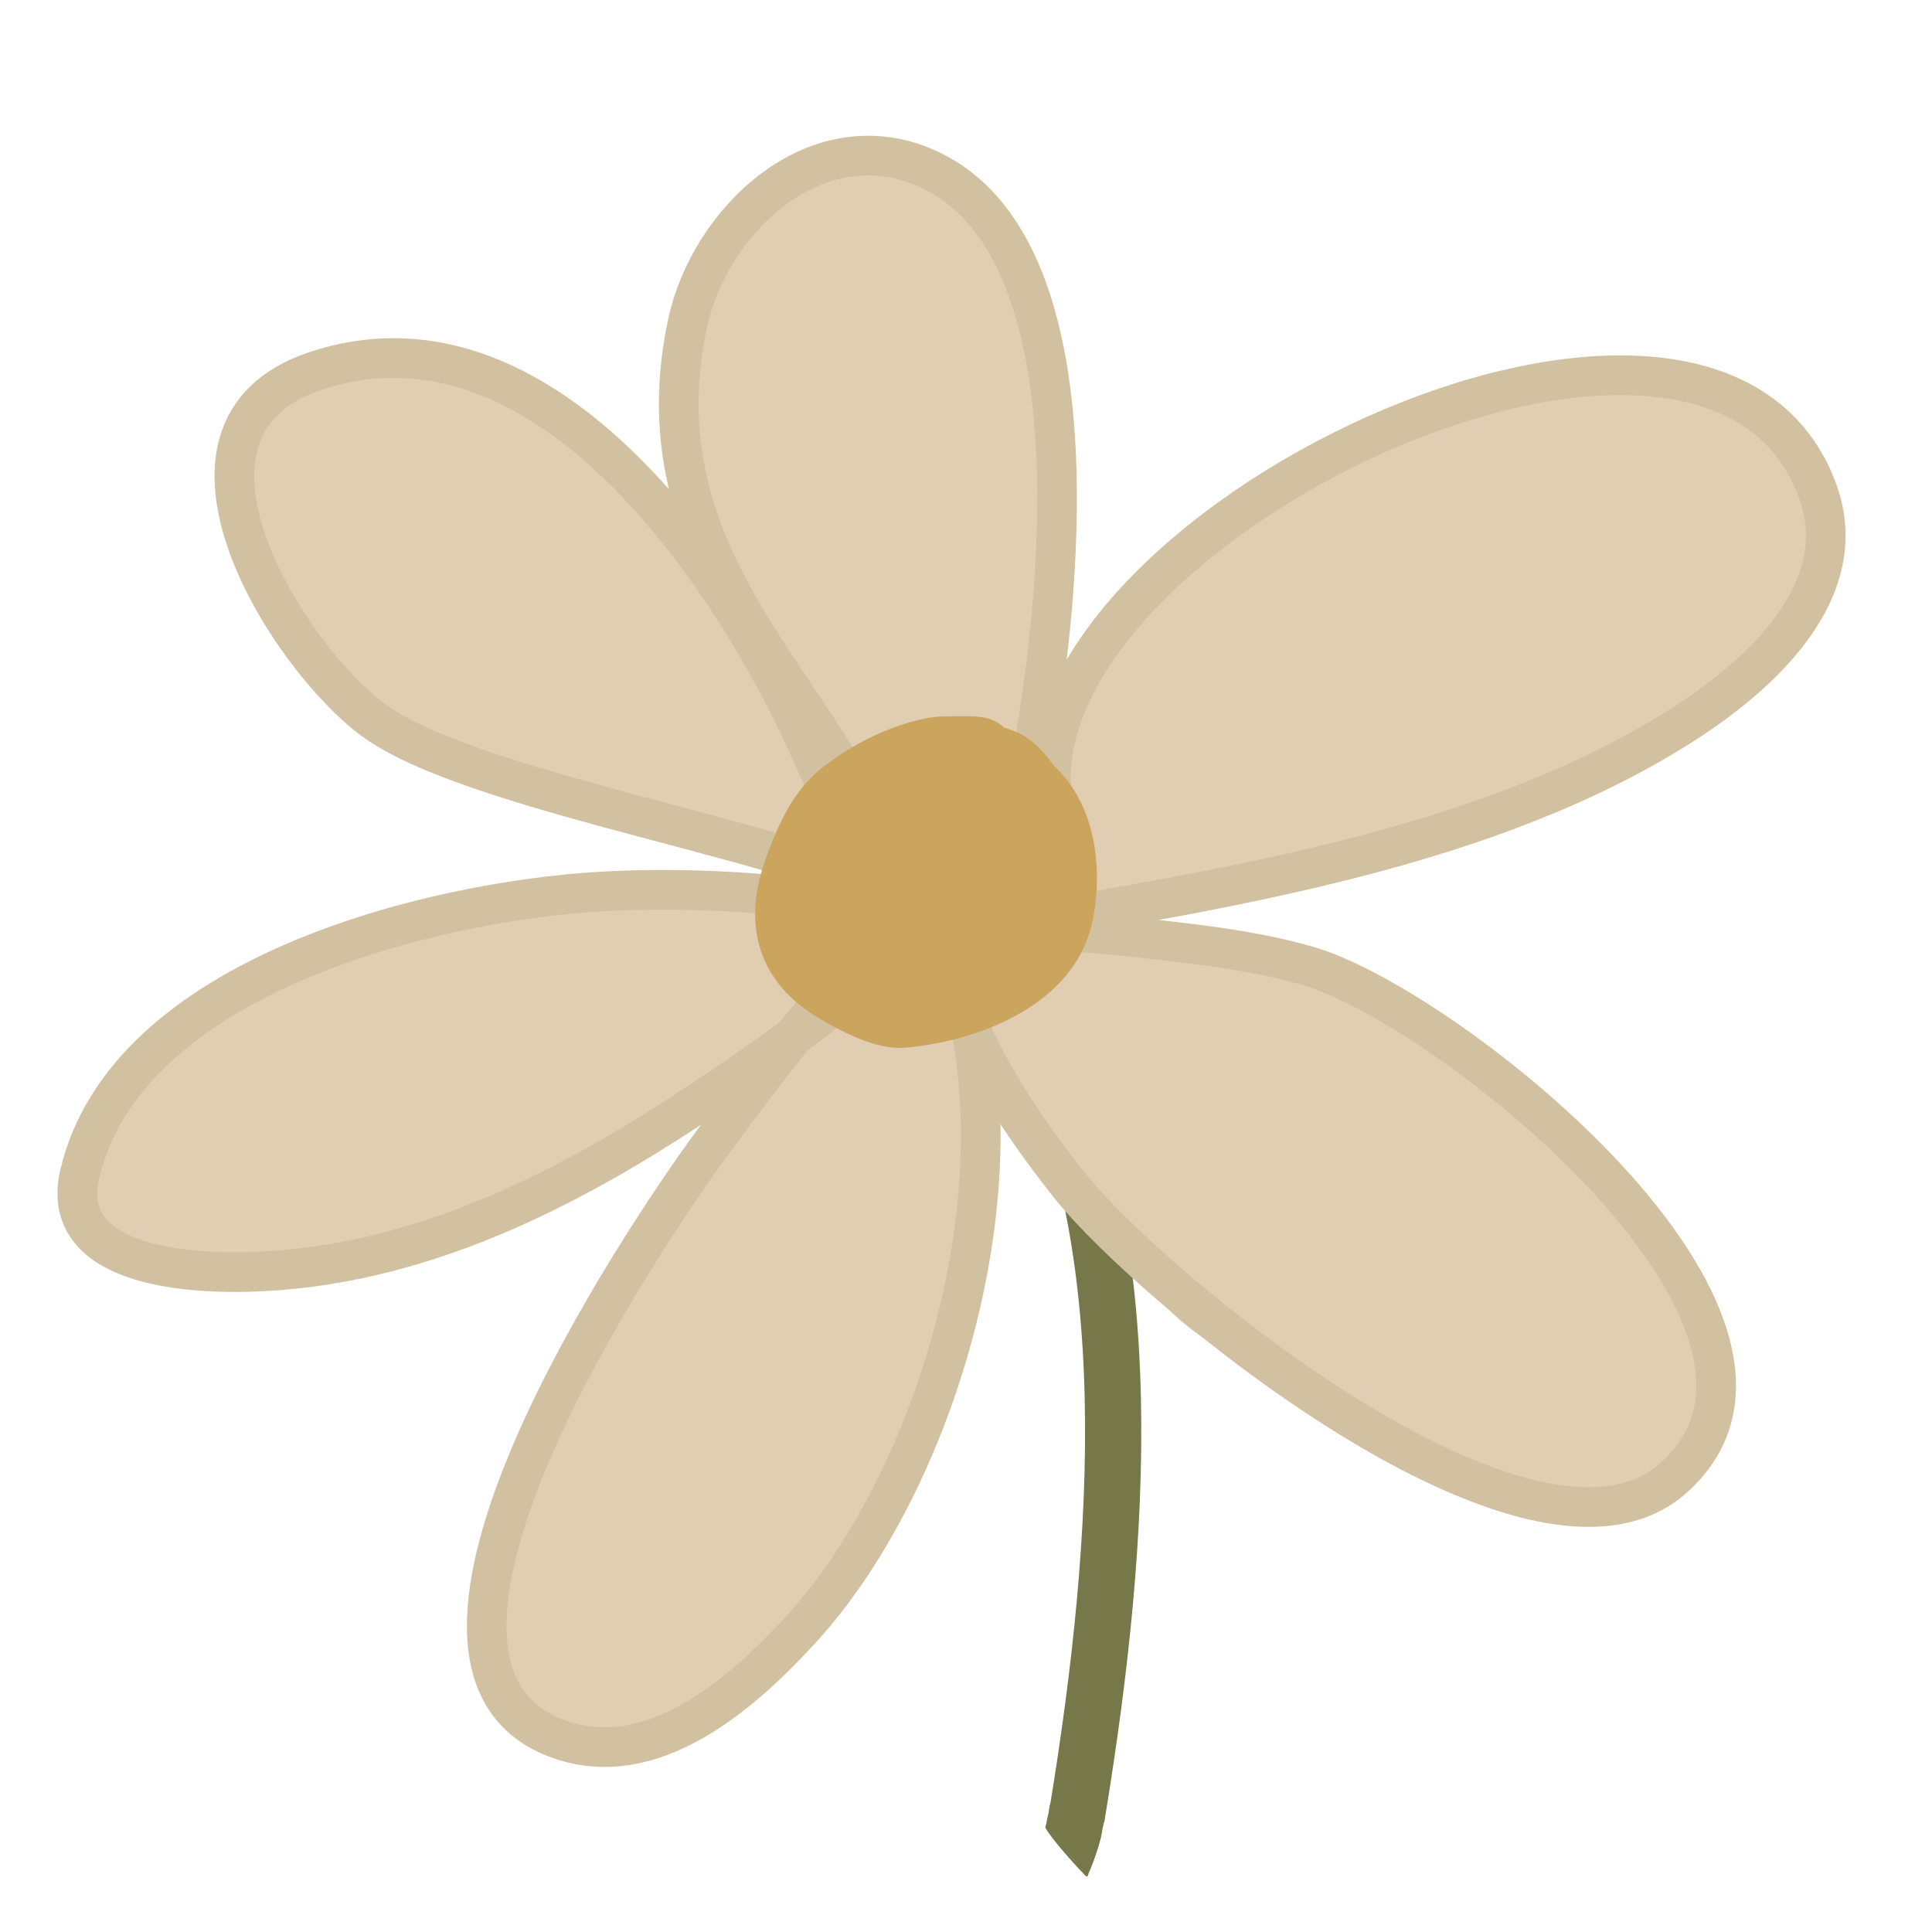 <?xml version="1.0" encoding="UTF-8" standalone="no"?>
<!DOCTYPE svg PUBLIC "-//W3C//DTD SVG 1.1//EN" "http://www.w3.org/Graphics/SVG/1.1/DTD/svg11.dtd">
<!-- Created with Vectornator (http://vectornator.io/) -->
<svg height="100%" stroke-miterlimit="10"
 style="fill-rule:nonzero;clip-rule:evenodd;stroke-linecap:round;stroke-linejoin:round;"
 version="1.1" viewBox="0 0 1024 1024" width="100%" xml:space="preserve"
 xmlns="http://www.w3.org/2000/svg" xmlns:vectornator="http://vectornator.io"
 xmlns:xlink="http://www.w3.org/1999/xlink">
<defs/>
<clipPath id="ArtboardFrame">
<rect height="1024" width="1024" x="0" y="0"/>
</clipPath>
<g clip-path="url(#ArtboardFrame)" id="Layer-11" vectornator:layerName="Layer 11" visibility="hidden">
<path d="M209.161 829.368C187.952 830.883 173.417 886.701 194.161 891.368C215.696 896.213 225.29 859.111 235.161 839.368C238.489 832.713 217.25 812.513 209.161 815.368C181.146 825.256 179.57 920.827 214.161 917.368C262.874 912.497 257.819 759.846 220.161 740.368C156.403 707.39 75.312 972.901 167.161 928.368C232.499 896.689 189.614 694.286 112.161 708.368C24.174 724.366 24.606 1064.34 104.161 998.368C142.377 966.677 144.573 885.945 150.161 843.368C171.92 677.582 157.257 510.557 129.161 346.368C128.382 341.818 107.966 172.498 61.161 199.368C-32.898 253.365-9.464 691.121 60.161 748.368C77.102 762.297 84.004 710.071 87.161 688.368C98.587 609.816 95.566 525.342 95.161 446.368C94.429 303.613 92.57 163.066 105.161 20.368C113.337-72.298 120.61-91.149 116.161-92.632C112.422-93.878 90.388-26.832 87.161-14.632C78.6 17.735 70.556 50.326 65.161 83.368C50.502 173.156 12.756 468.734 78.161 540.368C93.235 556.877 99.829 499.684 101.161 477.368C102.87 448.735 103.494 420.044 104.161 391.368C105.161 348.375 104.371 305.336 106.161 262.368C110.602 155.774 110.717 28.189 143.161-75.632C146.578-86.566 139.943-52.948 138.161-41.632C133.276-10.614 126.991 20.202 123.161 51.368C117.32 98.905 110.86 146.504 109.161 194.368C103.155 363.541 116.803 527.957 165.161 690.368C170.728 709.065 186.563 755.746 197.161 739.368C232.876 684.173 209.925 514.996 213.161 463.368C222.071 321.235 231.384 242.518 267.161 106.368C276.564 70.583 288.874 35.498 303.161 1.368C307.022-7.856 313.217-28.706 321.161-22.632C330.615-15.402 306.147 76.697 301.161 106.368C292.677 156.855 283.796 207.384 279.161 258.368C268.045 380.643 252.671 541.771 296.161 661.368C299.968 671.838 314.304 646.136 317.161 635.368C323.683 610.787 327.546 585.542 331.161 560.368C336.885 520.506 339.234 480.201 345.161 440.368C364.278 311.883 382.065 216.716 420.161 91.368C433.196 48.478 449.028 6.364 467.161-34.632C472.177-45.973 483.102-75.452 489.161-64.632C518.931-11.472 463.696 54.542 452.161 114.368C417.564 293.803 397.179 472.178 432.161 653.368C435.8 672.215 440.331 692.252 452.161 707.368C464.813 723.535 480.651 675.396 485.161 655.368C493.094 620.136 496.709 584.068 502.161 548.368C510.709 492.4 516.29 435.931 527.161 380.368C540.31 313.16 554.742 246.04 574.161 180.368C590.933 123.65 643.875-24.932 686.161-87.632C688.668-91.35 695.836-82.065 695.161-77.632C690.89-49.567 679.6-23.028 672.161 4.368C658.6 54.307 643.135 103.798 632.161 154.368C599.387 305.393 586.877 395.172 589.161 551.368C589.968 606.564 574.328 675.17 612.161 715.368C624.877 728.879 626.519 680.732 629.161 662.368C633.79 630.195 635.657 597.683 639.161 565.368C644.657 514.683 648.485 463.769 656.161 413.368C678.996 263.432 707.482 103.725 776.161-33.632C785.75-52.811 769.249 8.808 763.161 29.368C751.032 70.33 736.877 110.768 727.161 152.368C692.39 301.247 660.777 466.883 695.161 619.368C697.276 628.747 716.054 612.467 719.161 603.368C726.032 583.246 730.327 562.282 734.161 541.368C741.336 502.232 745.731 462.633 752.161 423.368C780.044 253.103 813.719 87.56 885.161-70.632C896.809-96.424 871.542-15.662 863.161 11.368C847.73 61.138 830.62 110.537 819.161 161.368C784.362 315.735 775.713 399.876 781.161 558.368C782.776 605.359 765.407 672.26 805.161 697.368C820.077 706.789 823.034 665.881 825.161 648.368C829.149 615.527 829.37 582.333 832.161 549.368C836.37 499.661 839.227 449.769 846.161 400.368C855.24 335.678 864.845 270.871 880.161 207.368C899.746 126.167 902.333 25.041 967.161-27.632C975.698-34.568 968.984-5.48 967.161 5.368C962.283 34.393 953.254 62.574 947.161 91.368C936.252 142.916 923.096 194.137 916.161 246.368C905.098 329.693 865.596 556.857 937.161 637.368C959.627 662.643 972.527 582.515 977.161 554.368C982.79 520.179 986.223 485.664 991.161 451.368C1011.07 313.112 1046.65 184.055 1079.16 49.368C1082.88 33.964 1066.49 78.443 1061.16 93.368C1046.14 135.464 1029.91 177.246 1018.16 220.368C1002.54 277.717 987.69 335.544 979.161 394.368C957.657 542.672 956.499 666.38 963.161 814.368C964.923 853.5 971.047 892.32 974.161 931.368C975.618 949.643 987.125 999.332 974.161 986.368C953.391 965.598 965.031 928.335 960.161 899.368C951.765 849.433 941.486 799.723 936.161 749.368C921.889 614.396 923.821 525.464 928.161 390.368C928.923 366.655 939.329 342.278 933.161 319.368C929.125 304.378 924.601 349.23 921.161 364.368C912.931 400.578 903.358 436.6 898.161 473.368C890.005 531.071 881.312 589.092 881.161 647.368C880.739 810.187 899.895 880.676 934.161 1033.37C940.617 1062.14 978.513 1128.47 950.161 1120.37C925.324 1113.27 932.446 1071.83 924.161 1047.37C910.096 1005.83 894.963 964.601 883.161 922.368C840.863 771.011 837.484 619.984 807.161 468.368C806.017 462.65 799.42 477.675 798.161 483.368C791.676 512.691 786.927 542.464 784.161 572.368C779.918 618.231 776.264 664.318 777.161 710.368C779.144 812.14 799.121 912.849 815.161 1013.37C818.334 1033.25 826.303 1082.1 808.161 1073.37C780.619 1060.11 776.4 1020.8 765.161 992.368C750.932 956.376 737.014 920.211 725.161 883.368C693.891 786.166 674.574 685.514 650.161 586.368C645.877 568.968 650.049 541.361 633.161 535.368C624.023 532.126 610.523 610.448 609.161 682.368C606.468 824.565 615.54 861.181 641.161 1002.37C648.425 1042.4 680.808 1090.26 657.161 1123.37C645.285 1139.99 631.045 1091.22 623.161 1072.37C608.541 1037.42 594.349 1002.24 582.161 966.368C564.997 915.852 547.82 865.197 535.161 813.368C509.635 708.86 503.084 600.609 486.161 494.368C485.477 490.076 480.104 501.125 479.161 505.368C474.037 528.425 470.171 551.834 468.161 575.368C464.497 618.258 460.994 661.337 462.161 704.368C466.251 855.189 481.502 898.245 512.161 1048.37C520.742 1090.39 562.65 1155.54 525.161 1176.37C499.63 1190.55 484.102 1133.55 471.161 1107.37C453.045 1070.72 435.623 1033.61 421.161 995.368C366.415 850.606 360.247 810.413 330.161 657.368C326.324 637.848 334.735 612.912 321.161 598.368C311.089 587.577 316.53 627.612 316.161 642.368C315.195 681.024 314.836 719.77 317.161 758.368C324.012 872.099 357.36 988.262 354.161 1102.37C353.952 1109.82 351.599 1122.85 344.161 1122.37C299.687 1119.5 283.685 989.034 275.161 954.368" fill="none" opacity="1" stroke="#8b8d5a" stroke-linecap="round" stroke-linejoin="round" stroke-width="300" vectornator:layerName="Curve 1"/>
<path d="M432.161 167.368C381.27 85.159 362.651-40.766 249.161-70.632C158.938-94.375-92.054 60.724-56.839 166.368C-39.727 217.704 24.917 220.319 65.161 198.368C134.604 160.49 181.174 51.44 167.161-25.632C163.32-46.755 145.445-96.111 108.161-81.632C-41.615-23.466-124.103 287.817-105.839 426.368C-98.89 479.086-81.744 537.059-24.839 555.368C151.563 612.124 275.361 289.838 254.161 160.368C249.371 131.112 230.69 47.668 171.161 74.368C106.303 103.459 35.342 223.957 10.161 275.368C-66.832 432.563-107.792 617.136-71.839 791.368C-59.721 850.093-31.211 908.58 29.161 930.368C252.32 1010.91 336.017 623.424 325.161 484.368C319.956 417.701 319.098 315.953 255.161 296.368C201.277 279.863 128.579 390.558 117.161 407.368C90.236 447.007 64.838 488.239 46.161 532.368C-10.67 666.65-51.355 946.913 118.161 1028.37C200.609 1067.99 315.965 999.5 370.161 943.368C476.439 833.295 544.631 517.743 423.161 397.368C370.325 345.008 293.409 453.082 280.161 468.368C251.475 501.467 223.119 535.47 201.161 573.368C128.96 697.981 67.92 955.032 233.161 1043.37C422.84 1144.77 752.832 835.397 731.161 639.368C721.579 552.693 654.163 421.472 548.161 424.368C464.873 426.644 410.813 496.228 372.161 558.368C265.535 729.79 302.997 1026.28 550.161 1041.37C600.484 1044.44 717.163 1005.83 761.161 988.368C826.431 962.457 932.833 920.3 940.161 834.368C952.589 688.623 632.228 422.49 495.161 535.368C390.779 621.33 443.781 794.969 504.161 885.368C612.668 1047.82 867.605 1091.85 1038.16 991.368C1248.26 867.59 900.723 592.006 762.161 585.368C718.121 583.258 669.932 604.764 653.161 648.368C633.794 698.723 670.901 765.674 697.161 800.368C794.095 928.434 1123.86 997.678 1141.16 762.368C1152.31 610.735 1018.69 416.872 955.161 289.368C924.377 227.583 894.79 119.949 826.161 127.368C774.286 132.976 749.133 242.226 746.161 267.368C737.958 336.755 748.734 402.135 795.161 456.368C848.063 518.165 993.079 569.928 1051.16 485.368C1104.61 407.551 1065.02 270.784 1048.16 192.368C1037.96 144.945 1030.82 96.144 1012.16 51.368C891.904-237.248 510.906 295.504 745.161 390.368C771.011 400.836 860.851 400.609 886.161 392.368C1042.56 341.447 974.029 93.239 919.161-5.632C904.403-32.225 885.152-62.44 856.161-71.632C787.737-93.327 688.187-21.793 643.161 8.368C528.934 84.883 448.849 174.937 422.161 314.368C402.546 416.848 414.654 528.56 530.161 558.368C802.821 628.732 776.943 355.354 727.161 191.368C676.491 24.456 619.868-168.454 407.161-35.632C228.185 76.127 128.277 314.623 152.161 521.368C171.927 692.465 384.459 800.893 533.161 701.368C698.864 590.464 527.818 305.479 468.161 189.368C411.158 78.422 338.212-78.12 179.161-20.632C129.247-2.591 85.064 30.374 45.161 65.368C0.226 104.776-39.876 150.513-72.839 200.368C-146.956 312.466-187.496 433.799-187.839 569.368C-188.148 691.326-154.07 820.445-71.839 914.368C81.767 1089.81 382.682 1060.78 549.161 920.368C749.687 751.237 880.742 429.699 773.161 183.368C724.429 71.786 651.586-101.721 503.161-106.632C333.306-112.252 149.78 50.11 49.161 168.368C-90.982 333.078-218.709 602.676-107.839 816.368C45.153 1111.25 761.204 1286.79 961.161 960.368C1161.62 633.123 835.265 417.328 677.161 168.368C603.288 52.043 524.206-186.894 333.161-128.632C277.16-111.554 229.43-72.759 184.161-35.632C-43.694 151.242-176.082 446.856-77.839 736.368C36.36 1072.9 542.569 1268.7 849.161 1058.37C1186.76 826.76 913.032 369.257 772.161 117.368C717.09 18.897 645.291-170.038 496.161-154.632C339.28-138.425 192.241 32.772 109.161 150.368C9.718 291.125-59.078 464.752-42.839 640.368C-16.02 930.417 344.989 1095.62 604.161 1051.37C885.567 1003.32 1072.3 687.36 931.161 422.368C877.883 322.337 766.98 239.603 691.161 158.368C612.582 74.176 523.386-65.96 384.161-8.632C294.898 28.123 215.29 136.189 176.161 216.368C71.232 431.375 45.046 708.372 223.161 892.368C313.31 985.494 449.311 1056.34 581.161 1018.37C682.259 989.256 750.856 892.404 797.161 805.368C903.415 605.65 884.887 409.373 781.161 214.368C753.857 163.036 687.228 36.514 627.161 5.368C495.553-62.873 353.339 108.01 291.161 194.368C123.702 426.95 72.974 810.777 416.161 906.368C583.65 953.02 863.515 810.63 779.161 601.368C742.11 509.453 648.365 435.651 582.161 367.368C548.517 332.667 517.822 294.994 482.161 262.368C454.96 237.482 430.674 200.468 394.161 195.368C305.942 183.047 251.226 317.135 231.161 364.368C191.321 458.151 122.476 678.631 266.161 728.368C512.049 813.483 636.496 523.869 617.161 328.368C614.686 303.346 613.415 275.356 598.161 255.368C575.546 225.735 525.086 284.221 503.161 314.368C482.045 343.403 462.262 373.797 447.161 406.368C402.742 502.174 363.572 634.335 388.161 741.368C400.088 793.285 484.596 666.984 502.161 624.368C537.139 539.503 525.342 549.756 544.161 460.368C546.312 450.152 542.747 431.112 553.161 430.368C559.133 429.941 554.739 457.61 565.161 510.368C567.184 520.61 571.161 530.368 574.161 540.368" fill="none" opacity="1" stroke="#8b8d5a" stroke-linecap="round" stroke-linejoin="round" stroke-width="300" vectornator:layerName="Curve 2"/>
</g>
<g id="Layer-15" vectornator:layerName="Layer 15" visibility="hidden">
<path d="M466.739 563.075C408.816 563.075 240.727 884.738 340.914 901.456C434.367 917.05 493.582 705.054 502.557 642.153C506.309 615.862 503.476 586.932 503.476 560.316C503.476 545.591 505.313 501.455 505.313 516.18C505.313 599.529 801.86 860.831 875.439 762.609C929.382 690.601 707.956 539.509 655.016 525.375C613.616 514.321 565.49 500.548 522.763 500.548C520.926 500.548 515.609 501.37 517.252 500.548C578.619 469.828 1022.13 397.169 936.055 267.911C831.702 111.196 616.519 387.839 576.032 450.894C572.155 456.932 562.245 478.48 553.989 478.48C478.256 478.48 620.644 144.324 457.554 117.11C327.692 95.441 439.726 335.844 442.86 367.218C443.184 370.463 444.67 398.482 437.349 398.482C386.562 398.482 399.705 294.977 355.609 269.75C311.568 244.553 144.772 165.264 157.229 289.979C169.155 409.387 400.124 421.067 475.923 461.009C484.535 465.547 506.172 477.708 500.721 491.353C496.957 500.773 467.924 490.123 461.228 489.514C393.65 483.363 60.06 515.08 89.265 632.038C113.649 729.688 406.813 563.238 432.757 544.685" fill="none" opacity="1" stroke="#8b8d5a" stroke-linecap="round" stroke-linejoin="round" stroke-width="148.958" vectornator:layerName="Curve 1"/>
</g>
<g id="Layer-16" vectornator:layerName="Layer 16" visibility="hidden">
<path d="M550.871 392.254C588.985 279.399 830.925 117.986 932.842 238.695" fill="none" opacity="1" stroke="#8b8d5a" stroke-linecap="round" stroke-linejoin="round" stroke-width="112.227" vectornator:layerName="Curve 1"/>
<path d="M333.799 657.993C277.854 713.211 226.049 983.984 357.09 880.516" fill="none" opacity="1" stroke="#8b8d5a" stroke-linecap="round" stroke-linejoin="round" stroke-width="112.227" vectornator:layerName="Curve 2"/>
<path d="M289.081 864.884C293.672 878.479 317.961 882.736 317.961 897.067C317.961 898.438 315.582 898.573 314.235 898.906C305.703 901.011 300.889 875.297 294.67 881.435C277.787 898.099 344.003 901.664 310.508 901.664C300.695 901.664 295.476 887.872 293.739 887.872C282.435 887.872 320.756 908.101 320.756 908.101C320.756 908.101 282.052 902.165 290.012 894.308C290.631 893.698 309.567 906.074 312.372 907.182C319.387 909.951 334.731 903.402 334.731 910.86C334.731 919.979 298.663 902.189 296.534 897.986" fill="none" opacity="1" stroke="#8b8d5a" stroke-linecap="round" stroke-linejoin="round" stroke-width="112.227" vectornator:layerName="Curve 3"/>
<path d="M289.546 890.171C291.748 878.212 318.044 893.552 323.551 904.423C329.292 915.756 288.335 896.75 289.546 890.171Z" fill="none" opacity="1" stroke="#8b8d5a" stroke-linecap="round" stroke-linejoin="round" stroke-width="112.227" vectornator:layerName="Curve 4"/>
<path d="M281.627 808.794C256.03 884.586 306.591 937.038 378.518 889.711" fill="none" opacity="1" stroke="#8b8d5a" stroke-linecap="round" stroke-linejoin="round" stroke-width="112.227" vectornator:layerName="Curve 5"/>
<path d="M278.863 877.41C278.863 903.28 321.895 927.935 334.761 903.179" fill="none" opacity="1" stroke="#8b8d5a" stroke-linecap="round" stroke-linejoin="round" stroke-width="112.227" vectornator:layerName="Curve 6"/>
</g>
<g clip-path="url(#ArtboardFrame)" id="Layer-12" vectornator:layerName="Layer 12" visibility="hidden">
<path d="M547.959 545.811C632.727 713.14 569.03 978.824 533.053 1156.37" fill="none" opacity="1" stroke="#767849" stroke-linecap="round" stroke-linejoin="round" stroke-width="29.796" vectornator:layerName="Curve 1"/>
</g>
<g id="Layer-12-copy" vectornator:layerName="Layer 12 copy">
<path d="M547.959 545.811C604.838 658.088 594.873 814.648 571.29 959.149" fill="none" opacity="1" stroke="#767849" stroke-linecap="round" stroke-linejoin="round" stroke-width="29.796" vectornator:layerName="Curve 1"/>
<path d="M563.36 966.708C560.471 975.375 563.694 964.479 562.608 965.204C557.996 968.278 557.164 964.911 557.091 965.204C556.941 965.802 556.314 966.225 556.213 966.834C555.629 970.338 556.719 952.931 557.843 956.301C558.897 959.463 556.087 965.011 556.087 968.464" fill="none" opacity="1" stroke="#767849" stroke-linecap="round" stroke-linejoin="round" stroke-width="1.281" vectornator:layerName="Curve 2"/>
<path d="M554.708 968.464C557.321 973.69 570.751 988.644 575.271 993.165" fill="none" opacity="1" stroke="#767849" stroke-linecap="round" stroke-linejoin="round" stroke-width="1.281" vectornator:layerName="Curve 3"/>
<path d="M584.675 961.317C584.675 972.575 578.653 982.894 575.271 993.039" fill="none" opacity="1" stroke="#767849" stroke-linecap="round" stroke-linejoin="round" stroke-width="1.281" vectornator:layerName="Curve 4"/>
<path d="M556.84 965.58C556.346 966.568 555.795 967.544 555.335 968.464" fill="none" opacity="1" stroke="#767849" stroke-linecap="round" stroke-linejoin="round" stroke-width="1.281" vectornator:layerName="Curve 5"/>
<path d="M556.589 966.708L556.338 966.834L556.087 966.959L555.837 967.335L555.711 967.586L555.586 967.837L555.335 968.087L555.084 968.464L554.834 968.714L554.959 968.464" fill="none" opacity="1" stroke="#767849" stroke-linecap="round" stroke-linejoin="round" stroke-width="1.281" vectornator:layerName="Curve 6"/>
<path d="M555.461 968.338C554.948 967.313 556.433 964.763 556.965 963.699" fill="none" opacity="1" stroke="#767849" stroke-linecap="round" stroke-linejoin="round" stroke-width="1.281" vectornator:layerName="Curve 7"/>
<path d="M555.21 968.464C555.21 966.9 555.958 963.953 557.091 962.821" fill="none" opacity="1" stroke="#767849" stroke-linecap="round" stroke-linejoin="round" stroke-width="1.281" vectornator:layerName="Curve 8"/>
<path d="M555.461 967.837C554.933 965.727 556.261 962.08 556.714 959.812" fill="none" opacity="1" stroke="#767849" stroke-linecap="round" stroke-linejoin="round" stroke-width="1.281" vectornator:layerName="Curve 9"/>
<path d="M554.834 968.464C554.834 966.667 556.036 965.035 556.464 963.323" fill="none" opacity="1" stroke="#767849" stroke-linecap="round" stroke-linejoin="round" stroke-width="1.281" vectornator:layerName="Curve 10"/>
<path d="M578.136 970.613C577.112 971.409 577.351 972.655 577.084 973.994C576.847 975.19 576.582 976.375 576.14 977.515C576.064 977.712 576.288 977.118 576.342 976.913C576.42 976.611 576.453 976.299 576.52 975.994C576.6 975.627 576.682 975.26 576.783 974.898C577.083 973.815 578.014 970.189 579.063 969.726C579.139 969.692 579.054 969.893 579.032 969.973C578.958 970.245 578.795 970.485 578.684 970.745C578.484 971.215 578.281 971.693 578.128 972.18C577.625 973.78 577.193 975.409 576.766 977.029C576.654 977.455 576.418 978.303 576.418 978.303C576.418 978.303 576.6 978.041 576.658 977.894C576.956 977.123 577.25 976.29 577.524 975.493C578.032 974.009 578.697 972.592 579.263 971.131C579.501 970.518 579.748 969.9 579.936 969.27C579.997 969.068 580.255 968.492 580.137 968.668C578.636 970.918 577.617 975.248 577.283 977.909C577.271 978.001 577.404 977.764 577.438 977.678C577.53 977.441 577.65 977.146 577.724 976.898C577.947 976.149 578.183 975.404 578.443 974.667C579.239 972.41 579.989 969.692 581.327 967.688C581.404 967.573 581.159 967.912 581.095 968.036C580.935 968.345 580.788 968.661 580.662 968.985C580.478 969.459 580.323 969.945 580.167 970.429C579.483 972.555 578.53 974.973 578.249 977.215C578.237 977.307 578.36 977.066 578.403 976.983C578.661 976.492 578.511 976.759 578.689 976.204C578.923 975.474 579.135 974.848 579.393 974.096C579.705 973.187 581.129 967.842 582.022 967.148C582.281 966.947 581.728 967.735 581.597 968.036C581.42 968.443 581.316 968.877 581.187 969.302C580.67 971.01 580.227 972.731 579.787 974.459C579.688 974.846 579.454 975.61 579.454 975.61C579.454 975.61 579.594 975.124 579.671 974.884C579.882 974.224 580.03 973.546 580.235 972.884C580.555 971.853 580.878 970.837 581.187 969.804C581.319 969.361 581.436 968.914 581.543 968.468C581.555 968.415 581.821 967.75 581.821 967.75C582.23 968.277 581.54 969.054 581.388 969.704C580.931 971.647 580.381 973.719 580.133 975.695C580.105 975.925 580.288 975.257 580.342 975.031C580.444 974.605 580.531 974.176 580.629 973.749C580.963 972.286 581.223 970.812 581.558 969.349C581.674 968.841 581.836 968.312 582.06 967.843C582.145 967.666 582.25 967.125 582.315 967.31C582.531 967.921 581.835 971.136 581.742 971.881C581.666 972.48 581.566 973.079 581.393 973.657C581.333 973.86 581.262 974.459 581.192 974.259C580.96 973.601 582.32 969.494 582.678 968.423C582.711 968.323 583.084 966.968 583.235 966.987C583.667 967.041 583.199 967.86 583.133 968.292C582.938 969.57 582.936 971.21 582.367 972.399C582.295 972.549 582.383 972.064 582.429 971.905C582.492 971.682 582.571 971.463 582.638 971.241C582.716 970.979 582.782 970.715 582.862 970.453C583.002 969.995 583.793 968.299 583.566 967.844C583.391 967.493 583.308 968.417 583.303 968.438C583.163 969.008 582.984 969.568 582.839 970.137C582.772 970.401 582.581 971.195 582.615 970.924C582.771 969.683 583.135 968.429 583.335 967.187C583.387 966.86 583.5 965.87 583.459 966.199C583.285 967.582 583.393 969.296 582.846 970.577" fill="none" opacity="1" stroke="#767849" stroke-linecap="round" stroke-linejoin="round" stroke-width="1.281" vectornator:layerName="Curve 11"/>
<path d="M580.118 974.815C579.309 976.505 578.745 978.297 577.961 980.002C577.644 980.693 576.907 981.905 576.802 982.743C576.767 983.023 577.043 982.232 577.15 981.971C577.416 981.319 577.649 980.653 577.9 979.995C578.532 978.334 579.218 976.567 580.327 975.154C580.408 975.051 580.207 975.388 580.157 975.51C580.026 975.826 579.901 976.145 579.786 976.467C579.643 976.865 579.516 977.269 579.383 977.671C578.843 979.313 577.645 981.484 577.62 983.222C577.615 983.53 577.94 982.689 578.037 982.396C578.09 982.237 578.108 982.068 578.161 981.91C578.396 981.207 578.642 980.51 578.865 979.802C579.396 978.113 579.786 975.704 580.937 974.29C581.095 974.097 580.901 974.789 580.844 975.031C580.758 975.397 580.664 975.761 580.581 976.128C580.196 977.832 579.82 979.501 579.32 981.177C579.229 981.481 579.213 982.331 579.018 982.08C578.891 981.916 579.569 980.427 579.621 980.273C580.247 978.449 581.511 976.213 581.748 974.329C581.763 974.206 581.229 974.746 581.184 974.823C580.908 975.295 580.808 975.931 580.666 976.452C580.49 977.095 580.399 977.76 580.232 978.405C580.072 979.026 579.845 979.888 579.475 980.443" fill="none" opacity="1" stroke="#767849" stroke-linecap="round" stroke-linejoin="round" stroke-width="1.281" vectornator:layerName="Curve 12"/>
<path d="M576.162 980.341C575.423 981.885 575.327 983.799 574.831 985.444C574.484 986.596 574.247 986.996 573.818 988.015C573.752 988.173 573.611 988.663 573.633 988.494C573.869 986.609 575.087 984.251 575.883 982.565C576.278 981.728 576.681 980.893 577.135 980.087C577.195 979.981 577.345 979.681 577.359 979.801C577.433 980.411 576.465 982.203 576.3 982.743C575.739 984.579 575.3 986.449 574.606 988.239C574.527 988.441 574.781 987.843 574.869 987.645C574.972 987.41 575.044 987.162 575.147 986.927C575.424 986.295 575.705 985.665 575.951 985.02C576.453 983.703 577.454 982.048 577.629 980.651C577.664 980.371 577.383 981.16 577.281 981.423C577.135 981.798 577.009 982.181 576.887 982.565C576.434 983.985 576.111 985.437 575.718 986.873C575.592 987.338 575.355 988.271 575.355 988.271C575.355 988.271 575.808 986.989 576.035 986.348C576.427 985.243 576.588 984.794 577.056 983.716C577.221 983.337 577.395 982.962 577.574 982.589C577.65 982.429 577.843 981.942 577.821 982.118C577.583 984.016 576.252 986.06 575.772 987.947C575.751 988.03 575.834 987.787 575.865 987.707C575.957 987.468 576.055 987.231 576.143 986.989C576.244 986.71 576.34 986.429 576.437 986.148C576.747 985.254 577.013 984.048 577.612 983.284C577.69 983.184 577.546 983.528 577.504 983.647C577.417 983.888 577.318 984.125 577.225 984.365C576.985 984.985 576.686 985.571 576.553 986.225C576.527 986.349 576.429 986.713 576.444 986.588C576.548 985.766 576.954 984.521 577.419 983.824C577.558 983.616 577.33 984.317 577.264 984.558C577.123 985.072 576.819 985.603 576.754 986.125" fill="none" opacity="1" stroke="#767849" stroke-linecap="round" stroke-linejoin="round" stroke-width="1.281" vectornator:layerName="Curve 13"/>
<path d="M573.44 988.532C573.52 988.934 573.49 988.846 573.763 989.451C573.837 989.614 573.923 989.771 574.018 989.922C574.12 990.084 574.404 990.347 574.404 990.347C574.404 990.347 573.879 989.452 573.632 988.996C573.597 988.93 573.591 988.749 573.532 988.795C573.131 989.106 574.197 990.368 574.373 990.594C574.427 990.664 574.465 990.857 574.535 990.803C574.579 990.769 573.67 989.031 573.787 989.266C574.082 989.856 574.328 990.443 574.566 991.058C574.63 991.224 574.703 991.664 574.82 991.529C575.137 991.163 574.655 989.793 574.582 989.428C574.547 989.255 574.557 988.764 574.459 988.911C574.354 989.068 574.706 991.201 574.735 991.205C574.963 991.233 574.913 988.832 574.914 988.78C574.92 988.572 574.905 987.948 574.93 988.155C575.002 988.752 575.043 989.382 575.014 989.985C575.004 990.192 574.821 990.775 574.937 990.602C575.088 990.375 575.377 988.148 575.432 988.155C575.524 988.166 575.282 989.847 575.261 990.016C575.238 990.201 575.111 990.74 575.191 990.572C575.25 990.449 575.665 988.745 575.671 988.75C575.948 988.934 575.609 989.746 575.609 989.746L575.849 988.835C575.849 988.835 576.489 986.156 576.608 984.789C576.866 981.809 576.43 978.369 577.763 975.585C577.881 975.339 577.621 976.113 577.539 976.373C577.436 976.695 577.327 977.015 577.229 977.338C576.829 978.657 576.955 978.281 576.633 979.585C576.553 979.909 576.457 980.231 576.386 980.557C576.359 980.679 576.27 981.032 576.339 980.928C576.765 980.29 576.836 979.044 576.982 978.311C577.102 977.705 577.291 976.755 577.237 976.774C577.059 976.837 576.755 979.614 576.718 979.909C576.674 980.259 576.63 980.609 576.586 980.959C576.573 981.062 576.476 981.342 576.548 981.268C577.208 980.585 577.557 978.978 577.823 978.103C577.903 977.842 577.967 977.576 578.048 977.315C578.073 977.234 578.151 976.991 578.141 977.076C578.008 978.132 577.428 979.316 577.104 980.334C577.014 980.617 576.773 981.47 576.81 981.175C577 979.662 578.317 977.961 576.735 976.774" fill="none" opacity="1" stroke="#767849" stroke-linecap="round" stroke-linejoin="round" stroke-width="1.281" vectornator:layerName="Curve 14"/>
<path d="M565.263 973.702C563.789 973.21 562.794 971.786 561.759 970.627C561.319 970.135 560.934 969.596 560.509 969.09C560.442 969.011 560.251 968.776 560.285 968.874C561.051 971.046 564.712 974.065 566.405 975.603C566.623 975.801 567.278 976.112 567.014 976.244C566.647 976.427 565.215 975.029 564.552 974.366C563.824 973.637 563.13 972.872 562.453 972.095C561.17 970.621 560.003 969.039 558.618 967.661C558.585 967.628 558.637 967.754 558.664 967.792C558.906 968.124 559.168 968.441 559.42 968.765C559.852 969.321 560.255 969.901 560.717 970.434C562.131 972.065 563.227 973.108 564.915 974.474C565.24 974.737 565.61 974.938 565.957 975.17C566.073 975.247 566.34 975.536 566.304 975.402C566.104 974.635 565.276 974.195 564.776 973.579C564.222 972.895 563.696 972.188 563.156 971.493C561.941 969.929 560.722 968.367 559.545 966.773C559.423 966.608 559.793 967.101 559.923 967.26C560.193 967.589 560.467 967.915 560.741 968.241C561.213 968.803 561.665 969.383 562.161 969.925C563.269 971.135 564.533 972.2 565.827 973.209C566.086 973.41 566.601 973.54 566.56 973.865C566.508 974.277 565.956 973.296 565.665 973C565.219 972.547 564.762 972.105 564.33 971.64C562.673 969.86 561.216 967.647 559.383 966.063C559.283 965.976 559.513 966.295 559.591 966.402C559.807 966.699 560.007 967.009 560.232 967.299C560.583 967.751 560.949 968.191 561.32 968.627C561.824 969.221 562.326 969.817 562.856 970.389C563.154 970.711 565.157 972.548 565.124 972.807C565.072 973.224 564.468 972.281 564.16 971.995C563.712 971.58 563.236 971.195 562.809 970.759C562.16 970.097 561.568 969.381 560.934 968.704C560.369 968.101 559.81 967.491 559.213 966.92C559.151 966.86 559.041 966.774 558.974 966.827C558.845 966.927 559.703 968.194 559.737 968.24C560.015 968.616 562.387 971.624 562.376 971.709C562.36 971.841 562.189 971.519 562.098 971.423C561.876 971.187 561.648 970.956 561.435 970.712C561.136 970.369 560.842 970.021 560.563 969.661C559.725 968.584 558.944 967.463 558.086 966.402C558.021 966.321 557.964 966.165 557.862 966.185C557.552 966.247 558.019 966.799 558.124 967.097C558.371 967.797 558.661 968.317 559.019 968.966C559.163 969.228 559.297 969.496 559.42 969.769C559.477 969.896 559.644 970.273 559.559 970.163C558.828 969.223 558.346 967.964 557.638 966.973C557.43 966.682 556.895 965.892 556.85 966.247C556.741 967.116 557.677 968.539 558.038 969.282C558.149 969.51 558.264 969.735 558.393 969.954C558.437 970.03 558.544 970.25 558.555 970.162C558.637 969.504 557.675 968.206 557.359 967.691C557.236 967.489 557.124 967.28 556.997 967.081C556.949 967.006 556.846 966.785 556.835 966.872C556.75 967.547 557.486 968.483 557.752 969.058C557.873 969.319 557.978 969.588 558.092 969.853C558.139 969.964 558.262 970.304 558.238 970.185C558.14 969.695 557.333 967.75 556.734 967.675C556.466 967.641 556.845 968.206 556.95 968.455C557.221 969.096 557.543 969.721 557.775 970.378C557.812 970.483 557.97 970.716 557.86 970.702C557.858 970.702 556.463 968.331 556.301 968.123C556.255 968.064 556.164 967.908 556.131 967.976C556.083 968.076 557.448 971.027 557.566 971.042C557.581 971.044 556.997 969.894 556.964 969.837C556.736 969.438 556.409 968.663 556.015 968.4C555.766 968.234 556.275 968.94 556.416 969.204C556.585 969.518 556.745 969.838 556.926 970.146C557.026 970.317 557.693 971.56 558.06 971.606C558.426 971.652 557.665 970.981 557.489 970.656C557.303 970.311 557.163 969.944 556.995 969.59C556.963 969.522 556.87 969.319 556.895 969.389C557.215 970.297 557.851 971.176 558.461 971.907C558.602 972.077 558.917 972.622 558.901 972.402C558.857 971.796 558.27 971.047 558.006 970.533C557.864 970.256 557.44 969.428 557.543 969.722C557.837 970.555 558.475 971.352 559.009 972.039C559.199 972.282 559.407 972.511 559.611 972.742C559.748 972.897 560.074 973.381 560.059 973.175C559.998 972.336 558.596 971.333 558.694 970.556C558.71 970.424 558.89 970.737 558.971 970.842C559.143 971.062 559.278 971.309 559.45 971.529C559.832 972.021 560.864 973.589 561.564 973.677C561.828 973.71 561.283 973.226 561.148 972.998C560.52 971.941 560.946 972.651 560.137 971.553C559.954 971.305 559.415 970.552 559.605 970.796C559.843 971.103 561.681 973.561 561.974 973.415C562.17 973.317 560.974 971.503 560.909 971.399C560.799 971.223 560.456 970.71 560.601 970.858C560.902 971.168 563.151 973.682 563.178 973.817C563.231 974.082 562.736 973.498 562.553 973.299C562.093 972.802 561.634 972.304 561.171 971.808C561.081 971.711 560.91 971.391 560.894 971.523C560.78 972.424 564.411 975.491 564.358 975.91C564.321 976.207 563.886 975.539 563.679 975.323C563.454 975.089 563.238 974.848 563.015 974.612C562.499 974.067 561.556 972.713 560.909 972.403C560.665 972.286 561.124 972.9 561.256 973.137C561.393 973.383 561.511 973.641 561.665 973.878C562.149 974.627 562.598 975.143 563.177 975.825C563.368 976.05 563.967 976.699 563.787 976.466C563.015 975.473 562.031 974.619 561.186 973.692C560.878 973.355 560.301 972.242 560.244 972.696C560.162 973.349 561.378 974.771 561.741 975.268C562.344 976.094 562.681 976.327 562.428 976.295C562.198 976.266 561.158 974.655 561.023 974.488C560.746 974.145 560.495 973.783 560.213 973.445C559.93 973.106 559.682 972.185 559.333 972.456C559.165 972.587 559.477 972.86 559.572 973.051C559.904 973.715 560.31 974.327 560.714 974.951C560.906 975.247 561.014 976.056 561.293 975.839C561.516 975.666 561.057 975.321 560.884 975.098C560.406 974.482 559.966 973.844 559.487 973.228C559.36 973.064 558.987 972.595 559.04 972.796C559.275 973.694 560.252 974.8 560.837 975.468C561.081 975.746 561.345 976.006 561.617 976.256C561.767 976.395 562.116 976.776 562.142 976.573C562.203 976.084 557.966 972.581 560.082 973.993" fill="none" opacity="1" stroke="#767849" stroke-linecap="round" stroke-linejoin="round" stroke-width="1.281" vectornator:layerName="Curve 15"/>
<path d="M559.072 971.043C557.024 969.91 561.393 975.454 561.54 975.87C561.642 976.161 561.178 975.371 561.008 975.113C560.802 974.802 559.859 973.31 559.75 973.136C559.539 972.797 559.34 972.452 559.125 972.116C559.078 972.042 558.934 971.825 558.963 971.908C559.679 973.94 561.265 975.817 562.666 977.392C563.058 977.833 563.47 978.256 563.886 978.674C564.064 978.854 564.265 979.01 564.449 979.184C564.546 979.276 564.71 979.602 564.727 979.47C564.734 979.416 562.863 977.342 562.751 977.214C562.279 976.672 561.835 976.106 561.393 975.538C561.294 975.41 561.57 975.81 561.656 975.947C561.866 976.286 562.057 976.637 562.281 976.967C562.569 977.392 562.871 977.809 563.191 978.211C564.291 979.592 565.492 980.89 566.71 982.166C567.458 982.949 567.683 983.205 567.713 983.17C568.012 982.825 567.261 982.373 566.98 982.012C566.106 980.887 565.254 979.75 564.395 978.613C564.13 978.262 563.846 977.925 563.585 977.57C563.524 977.486 563.389 977.205 563.431 977.3C564.529 979.787 566.839 981.759 568.578 983.781C569.124 984.416 569.631 985.408 570.314 985.944C570.51 986.098 569.995 985.558 569.82 985.38C569.613 985.17 569.417 984.949 569.21 984.739C568.384 983.897 567.581 983.099 566.833 982.181C566.722 982.045 566.335 981.742 566.509 981.764C567.124 981.841 567.367 982.658 567.783 983.116C569.281 984.766 570.734 986.695 572.421 988.153C572.487 988.211 572.315 988.012 572.259 987.945C572.079 987.731 571.902 987.514 571.711 987.311C571.477 987.063 571.218 986.841 570.985 986.593C570.664 986.249 570.364 985.886 570.052 985.534C569.631 985.062 569.193 984.605 568.786 984.121C568.673 983.987 567.979 982.99 567.59 982.653C567.412 982.499 567.883 983.02 568.022 983.209C568.222 983.482 568.406 983.765 568.608 984.036C568.89 984.412 569.174 984.786 569.473 985.148C570.618 986.538 570.5 986.314 571.734 987.628C571.996 987.907 572.263 988.182 572.505 988.478C572.645 988.648 573.011 989.2 572.876 989.026C572.479 988.515 572.041 988.04 571.618 987.551C568.771 984.259 572.673 989.231 573.308 989.582C573.489 989.683 573.127 989.205 572.999 989.042C572.685 988.637 572.335 988.258 572.019 987.852C571.83 987.608 572.621 988.555 572.621 988.555C572.621 988.555 571.748 987.302 571.286 986.693C570.24 985.313 569.127 983.986 568.03 982.645C567.538 982.043 567.041 981.444 566.564 980.83C566.429 980.656 566.01 980.159 566.194 980.282C566.951 980.787 567.348 981.69 567.938 982.383C569.304 983.99 570.81 985.507 572.105 987.172C572.168 987.254 571.951 987.033 571.881 986.956C571.712 986.772 571.555 986.577 571.387 986.392C570.824 985.772 570.271 985.142 569.743 984.492C568.095 982.459 566.556 980.395 565.206 978.15C565.008 977.819 564.819 977.482 564.643 977.138C564.537 976.932 564.27 976.298 564.412 976.482C566.671 979.389 568.771 982.469 571.009 985.404C571.703 986.313 572.424 987.568 573.27 988.385C573.324 988.437 573.213 988.245 573.17 988.185C572.963 987.899 572.737 987.628 572.521 987.35C571.846 986.481 571.136 985.639 570.461 984.77C568.748 982.565 567.176 980.339 565.801 977.911C565.545 977.459 565.282 977.013 565.03 976.559C564.906 976.338 564.792 976.112 564.675 975.887C564.64 975.821 564.535 975.623 564.575 975.686C566.17 978.29 567.914 980.712 569.929 983.009C571.209 984.468 571.429 984.509 572.383 985.953C572.555 986.212 572.807 987.072 572.846 986.764C572.883 986.472 571.566 984.903 571.519 984.84C571.201 984.418 570.871 984.006 570.547 983.589C568.785 981.321 567.198 979.077 565.848 976.537C565.156 975.234 564.977 974.817 565 974.799C565.128 974.699 565.169 975.075 565.262 975.208C565.683 975.809 566.112 976.406 566.543 977C567.146 977.832 567.728 978.68 568.364 979.488C569.965 981.52 571.537 983.571 573.117 985.606C573.216 985.734 572.946 985.33 572.855 985.196C572.681 984.941 572.506 984.687 572.322 984.439C571.806 983.744 571.259 983.071 570.764 982.361C569.227 980.158 567.743 977.941 566.605 975.502C566.515 975.309 566.34 975.12 566.366 974.908C566.389 974.73 566.53 975.225 566.621 975.379C566.996 976.015 567.353 976.664 567.763 977.279C568.511 978.403 570.833 981.534 571.613 982.593C571.97 983.078 572.349 983.547 572.685 984.046C572.876 984.328 573.411 985.195 573.202 984.926C571.866 983.206 570.726 981.282 569.561 979.45C569.181 978.853 568.775 978.274 568.403 977.673C568.27 977.457 567.964 976.762 568.049 977.001C569.195 980.254 571.577 983.183 573.232 986.185C573.261 986.236 574.183 987.942 574.397 987.9C574.771 987.825 574.151 987.174 573.966 986.841C573.371 985.776 572.831 984.679 572.238 983.613C571.05 981.479 569.722 979.416 568.581 977.256C568.093 976.332 567.683 975.323 567.316 974.337C567.232 974.11 567.054 973.432 567.023 973.672C566.942 974.32 567.681 975.357 567.841 975.657C569.027 977.89 570.418 979.955 571.737 982.107C572.008 982.549 572.263 983.001 572.508 983.459C572.663 983.748 573.086 984.636 572.963 984.331C572.068 982.104 570.459 979.951 569.253 977.905C568.734 977.025 568.203 976.153 567.702 975.263C567.468 974.847 567.255 974.419 567.046 973.989C567.006 973.906 566.91 973.645 566.954 973.726C568.34 976.292 570.154 978.603 571.675 981.095C572.111 981.809 572.96 983.352 573.419 984.2C573.567 984.474 573.985 985.305 573.882 985.011C572.741 981.774 570.43 978.912 569.153 975.697C569.055 975.45 568.244 973.328 568.506 972.855C568.557 972.764 568.679 972.981 568.73 973.071C569.024 973.593 569.267 974.141 569.532 974.678C569.851 975.323 570.178 975.964 570.481 976.616C571.521 978.854 572.499 981.109 573.659 983.289C573.889 983.722 574.138 984.144 574.376 984.572C574.536 984.858 574.951 985.75 574.831 985.444C573.455 981.941 571.596 978.64 570.297 975.087C569.968 974.189 569.782 973.242 569.449 972.346C569.37 972.135 569.325 971.606 569.148 971.743C568.795 972.017 569.331 972.622 569.487 973.041C569.726 973.685 569.997 974.317 570.25 974.956C571.478 978.059 573.397 980.956 574.5 984.085C574.525 984.156 574.439 983.948 574.4 983.884C574.161 983.495 573.904 983.116 573.667 982.726C573.297 982.119 572.956 981.497 572.579 980.895C571.022 978.412 569.35 976.004 567.796 973.518C567.342 972.793 566.88 972.073 566.438 971.34C566.346 971.187 566.111 970.706 566.183 970.869C567.433 973.701 569.696 976.293 571.46 978.81C572.145 979.787 572.79 980.792 573.405 981.814C573.542 982.042 573.695 982.26 573.821 982.494C573.865 982.576 573.948 982.843 573.914 982.757C572.895 980.222 571.492 977.868 570.32 975.404C569.872 974.462 569.444 973.51 569.047 972.546C568.899 972.186 568.783 971.811 568.685 971.434C568.669 971.374 568.673 971.197 568.708 971.249C570.488 973.885 571.84 976.955 573.151 979.838C573.401 980.388 573.631 980.948 573.884 981.498C574.033 981.822 574.111 982.659 574.393 982.44C574.565 982.306 573.533 980.2 573.444 980C572.446 977.737 571.311 975.528 570.537 973.172C570.381 972.699 569.788 971.635 570.283 971.698C570.809 971.764 570.706 972.67 570.915 973.157C571.18 973.772 571.412 974.401 571.686 975.011C572.626 977.099 573.577 979.188 574.54 981.267C574.741 981.7 574.852 982.209 575.196 982.541C575.437 982.774 575.06 981.882 574.941 981.568C574.748 981.055 574.531 980.551 574.317 980.047C573.36 977.798 572.293 975.637 571.85 973.212C571.827 973.089 571.815 972.935 571.896 972.841C571.945 972.785 571.97 972.972 571.996 973.042C572.127 973.389 572.254 973.739 572.366 974.092C572.539 974.632 572.685 975.18 572.852 975.722C573.45 977.662 574.04 979.617 574.826 981.491C574.964 981.82 575.29 982.787 575.335 982.433C575.535 980.835 574.139 978.483 573.762 976.965C573.62 976.392 573.511 975.811 573.416 975.228C573.351 974.83 573.268 973.623 573.316 974.023C573.521 975.719 574.08 977.404 574.634 979.02C574.799 979.503 574.961 979.987 575.143 980.464C575.229 980.69 575.268 981.302 575.436 981.128C575.983 980.562 575.17 979.574 574.974 978.812C574.669 977.629 574.314 976.455 574.103 975.251C574.019 974.77 574.001 974.28 573.973 973.792C573.968 973.709 573.963 973.473 574.004 973.545C574.79 974.922 574.971 978.172 575.475 979.816C575.579 980.153 575.708 980.483 575.853 980.804C575.889 980.884 575.977 981.092 576.015 981.013C576.319 980.377 575.333 977.145 575.222 976.333C575.102 975.454 575.062 974.896 575.069 974.055C575.069 973.993 575.1 973.808 575.092 973.87C574.947 975.025 575.37 976.494 575.561 977.631C575.617 977.961 575.804 978.939 575.816 978.604C575.855 977.451 575.514 976.234 575.377 975.098C575.317 974.596 575.231 973.766 575.301 973.206C575.309 973.141 575.352 972.972 575.386 973.028C576.14 974.259 575.859 976.271 576.187 977.646C576.259 977.95 576.254 977.024 576.241 976.712C576.213 976.013 576.097 975.319 576.065 974.619C576.052 974.347 576.035 974.074 576.042 973.801C576.087 972.033 576.537 974.503 576.83 973.523" fill="none" opacity="1" stroke="#767849" stroke-linecap="round" stroke-linejoin="round" stroke-width="1.281" vectornator:layerName="Curve 16"/>
<path d="M571.208 974.825C571.1 973.674 570.716 973.569 570.628 975.443C570.565 976.794 570.527 978.609 571.074 979.89C571.175 980.127 571.32 979.427 571.352 979.173C571.409 978.719 571.443 978.263 571.461 977.806C571.521 976.297 571.448 975.033 570.591 973.744C570.313 973.326 569.615 972.558 569.309 972.956C568.452 974.068 569.583 978.733 570.008 979.882C570.035 979.956 570.594 981.666 571.313 980.987C572.592 979.778 571.814 974.793 571.209 973.32C571.083 973.014 569.619 970.126 568.755 970.878C567.546 971.93 568.246 975.32 568.497 976.43C568.711 977.381 568.964 978.332 569.337 979.233C569.477 979.573 570.169 981.182 571.058 981.018C572.182 980.81 572.216 978.5 572.21 977.837C572.188 975.361 571.027 972.225 569.519 970.284C569.036 969.662 568.033 968.687 567.049 968.97C564.311 969.758 566.97 976.275 567.793 977.534C568.066 977.951 568.99 979.512 569.97 979.187C571.227 978.771 570.275 975.117 570.065 974.431C569.543 972.722 567.403 967.264 564.78 967.556C562.391 967.821 563.619 973.086 564.375 974.281C564.409 974.335 564.997 975.132 565.409 975.038C566.783 974.725 566.762 972.174 566.646 971.178C566.478 969.727 564.56 965.121 562.766 965.107C561.201 965.095 561.282 970.441 562.686 969.74C564.432 968.868 562.309 963.643 561.022 963.006C559.809 962.406 557.535 967.305 559.668 967.792C560.571 967.999 560.976 964.131 559.253 963.599C557.527 963.066 557.701 968.287 558.533 967.838C560.228 966.922 558.157 962.633 557.376 964.556C557.229 964.919 557.053 965.49 557.144 965.907C557.894 969.351 560.198 964.423 557.824 964.988C556.8 965.232 557.356 968.867 558.556 968.657C559.699 968.456 559.999 966.067 558.797 965.738C556.16 965.017 556.425 970.084 558.207 969.93C560.205 969.758 559.419 965.755 557.761 966.486C556.178 967.185 556.988 971.22 558.647 971.429C560.398 971.649 560.477 966.957 558.772 967.429C557.695 967.727 558.079 972.173 560.183 971.684C563.352 970.949 561.171 966.969 560.278 968.434C559.214 970.177 560.573 972.716 562.545 972.859C563.209 972.907 564.326 972.325 564.16 971.493C564.065 971.019 563.008 970.421 562.6 970.921C561.65 972.088 562.267 974.616 563.416 975.416C565.388 976.786 567.393 972.742 565.511 972.228C564.318 971.902 564.241 973.521 564.181 974.32C564.068 975.826 564.708 977.884 566.457 978.182C567.995 978.443 569.506 975.405 568.073 975.31C564.699 975.087 566.241 980.66 568.37 981.433C570.2 982.098 571.983 977.984 569.368 977.982C568.532 977.982 568.564 979.798 568.587 980.206C568.666 981.583 569.497 984.45 571.411 984.199C571.897 984.136 572.396 983.558 572.663 983.227C573.756 981.872 571.961 979.313 570.634 979.898C569.944 980.202 570.185 982.232 570.223 982.67C570.321 983.801 570.894 987.237 572.699 986.933C575.154 986.521 574.836 983.059 573.806 981.614C573.641 981.382 573.077 980.585 572.617 981.088C571.396 982.427 571.722 985.637 572.298 987.134C572.608 987.942 573.681 988.679 574.505 988.039C577.478 985.729 575.949 978.671 576.404 975.415C576.655 973.618 576.887 973.093 577.588 971.485C577.771 971.064 577.967 970.648 578.183 970.242C578.345 969.939 578.835 969.043 578.732 969.37C577.892 972.04 576.78 974.595 576.102 977.322C575.806 978.514 575.551 979.718 575.336 980.927C575.194 981.724 575.071 982.528 575.033 983.336C574.995 984.153 575.569 984.6 576.16 983.854C576.707 983.165 577.491 981.317 577.753 980.666C579.024 977.504 580.227 973.948 580.654 970.553C580.711 970.098 580.79 969.628 580.701 969.178C580.596 968.653 579.824 969.868 579.611 970.359C579.255 971.181 578.947 972.024 578.668 972.876C577.624 976.065 576.888 979.381 576.246 982.673C576.178 983.019 575.897 983.445 576.114 983.723C576.269 983.923 576.498 983.38 576.624 983.16C576.904 982.67 577.108 982.139 577.32 981.616C577.624 980.865 577.89 980.099 578.17 979.338C579.08 976.865 580.174 974.391 580.807 971.827C580.887 971.504 580.996 971.164 580.931 970.838C580.908 970.723 580.701 970.947 580.653 971.055C580.403 971.616 580.236 972.211 580.058 972.799C579.772 973.743 579.492 974.689 579.261 975.648C578.968 976.863 578.718 978.088 578.487 979.315C578.195 980.865 577.942 982.44 577.959 984.018" fill="none" opacity="1" stroke="#767849" stroke-linecap="round" stroke-linejoin="round" stroke-width="1.281" vectornator:layerName="Curve 17"/>
<path d="M576.031 993.877C576.18 992.688 576.939 991.579 577.338 990.465C578.149 988.199 579.192 986.103 579.813 983.748C580.828 979.89 581.663 975.823 582.367 971.897C582.733 969.858 582.821 967.747 583.39 965.751" fill="none" opacity="1" stroke="#767849" stroke-linecap="round" stroke-linejoin="round" stroke-width="1.281" vectornator:layerName="Curve 18"/>
<path d="M575.676 993.456C574.826 992.602 575.887 993.886 575.854 993.792C575.754 993.51 575.831 993.611 575.676 993.456Z" fill="none" opacity="1" stroke="#767849" stroke-linecap="round" stroke-linejoin="round" stroke-width="1.281" vectornator:layerName="Curve 19"/>
<path d="M584.858 962.548C585.557 964.532 583.737 966.982 583.496 968.902" fill="none" opacity="1" stroke="#767849" stroke-linecap="round" stroke-linejoin="round" stroke-width="1.281" vectornator:layerName="Curve 20"/>
<path d="M582.312 973.835C581.905 974.884 581.749 976.038 581.337 977.101C580.497 979.268 579.27 981.247 578.531 983.462" fill="none" opacity="1" stroke="#767849" stroke-linecap="round" stroke-linejoin="round" stroke-width="1.281" vectornator:layerName="Curve 21"/>
<path d="M582.475 973.04C582.1 974.007 582.335 975.123 582.087 976.128C581.251 979.512 579.969 983.848 578.29 986.882" fill="none" opacity="1" stroke="#767849" stroke-linecap="round" stroke-linejoin="round" stroke-width="1.281" vectornator:layerName="Curve 22"/>
<path d="M583.487 970.469C582.954 974.715 581.469 978.788 580.114 982.845" fill="none" opacity="1" stroke="#767849" stroke-linecap="round" stroke-linejoin="round" stroke-width="1.281" vectornator:layerName="Curve 23"/>
</g>
<g clip-path="url(#ArtboardFrame)" id="Layer-8" vectornator:layerName="Layer 8">
<path d="M388.169 738.456C395.132 738.456 383.246 752.379 381.169 754.456C379.9 755.725 377.093 757.995 376.169 756.456C373.514 752.03 375.992 748.084 378.169 744.456C378.897 743.243 380.169 740.456 381.169 741.456C386.395 746.681 377.595 762.345 374.169 766.456C372.008 769.05 369.422 769.839 368.169 765.456C367.497 763.103 367.599 758.741 370.169 757.456C370.766 757.158 371.769 756.922 372.169 757.456C373.654 759.436 373.169 765.844 373.169 767.456C373.169 777.599 373.086 793.539 365.169 801.456C362.164 804.461 350.169 808.506 350.169 800.456C350.169 799.261 353.681 794.471 355.169 796.456C359.599 802.362 352.793 823.832 348.169 828.456C345.976 830.649 334.933 835.601 332.169 831.456C330.544 829.018 332.881 821.981 335.169 820.456C339.597 817.504 339.169 827.007 339.169 827.456C339.169 833.709 338.466 839.443 334.169 844.456C333.387 845.368 332.244 845.918 331.169 846.456C319.413 852.334 323.165 833.786 327.169 836.456C331.537 839.367 325.051 851.822 323.169 854.456C322.073 855.99 320.738 859.502 319.169 858.456C316.736 856.833 320.102 851.422 320.169 851.456C322.823 852.783 320.314 865.67 317.169 866.456C312.874 867.529 315.946 860.344 316.169 860.456C317.383 861.062 317.765 868.264 317.169 869.456C317.163 869.468 314.019 873.023 313.169 872.456C312.161 871.783 310.916 863.829 314.169 865.456C314.709 865.725 314.605 873.977 313.169 874.456C311.466 875.023 309.374 869.456 311.169 869.456C312.37 869.456 312.542 874.896 312.169 875.456C311.617 876.284 307.165 878.207 306.169 878.456C301.202 879.698 306.473 874.456 303.169 874.456C302.443 874.456 303.7 880.925 304.169 880.456C305.634 878.991 303.422 872.971 303.169 871.456C302.895 869.812 304.836 866.456 303.169 866.456C300.56 866.456 302.991 872.743 303.169 873.456C303.331 874.103 303.169 876.122 303.169 875.456C303.169 869.655 303.888 863.206 303.169 857.456C302.958 855.769 302.169 852.456 302.169 852.456C302.169 852.456 302.169 856.456 302.169 858.456C302.169 861.122 302.169 863.789 302.169 866.456C302.169 867.456 302.169 870.456 302.169 869.456C302.169 861.679 303.169 854.231 303.169 846.456C303.169 843.456 303.169 837.456 303.169 837.456C303.169 837.456 303.169 838.789 303.169 839.456C303.169 842.689 304.169 845.223 304.169 848.456C304.169 849.789 304.169 853.789 304.169 852.456C304.169 844.22 305.376 835.524 307.169 827.456C307.787 824.677 308.954 820.456 309.169 820.456C310.169 820.456 309.169 822.456 309.169 823.456C309.169 824.789 309.169 826.122 309.169 827.456C309.169 830.122 309.169 835.456 309.169 835.456C309.169 835.456 310.593 830.143 311.169 827.456C311.732 824.828 311.554 822.072 312.169 819.456C312.894 816.378 314.277 813.49 315.169 810.456C315.945 807.819 316.414 805.099 317.169 802.456C317.748 800.429 317.284 797.399 319.169 796.456C320.503 795.789 320.846 799.001 321.169 800.456C322.001 804.2 321.169 809.572 321.169 813.456C321.169 814.122 320.871 816.052 321.169 815.456C324.645 808.505 325.437 798.964 327.169 791.456C327.934 788.143 328.61 784.809 329.169 781.456C329.279 780.798 329.169 778.789 329.169 779.456C329.169 785.017 329.782 790.943 329.169 796.456C329.018 797.822 328.169 801.83 328.169 800.456C328.169 793.083 330.037 792.707 332.169 785.456C334.997 775.843 336.816 765.956 340.169 756.456C341.014 754.062 342.119 751.767 343.169 749.456C343.786 748.099 343.836 744.789 345.169 745.456C346.66 746.201 345.32 748.796 345.169 750.456C344.567 757.077 341.768 763.059 340.169 769.456C339.757 771.105 339.582 772.807 339.169 774.456C338.914 775.478 337.836 778.456 338.169 777.456C342.735 763.76 346.38 749.689 352.169 736.456C353.246 733.994 354.726 731.723 356.169 729.456C357.567 727.259 358.566 723.456 361.169 723.456C363.169 723.456 361.527 727.488 361.169 729.456C360.245 734.537 358.499 737.581 357.169 742.456C356.722 744.096 356.582 745.807 356.169 747.456C355.914 748.478 354.836 751.456 355.169 750.456C360.892 733.287 368.768 717.332 375.169 700.456C378.199 692.467 380.589 684.213 384.169 676.456C384.794 675.102 384.836 671.789 386.169 672.456C387.66 673.201 386.467 675.816 386.169 677.456C384.959 684.112 382.165 690.97 380.169 697.456C378.957 701.397 378.302 705.491 377.169 709.456C376.965 710.172 376.696 711.983 376.169 711.456C373.996 709.283 377.066 705.324 378.169 702.456C379.081 700.086 380.324 697.85 381.169 695.456C386.445 680.508 390.261 665.226 396.169 650.456C397.277 647.688 398.936 645.17 400.169 642.456C400.605 641.496 400.115 639.456 401.169 639.456C402.169 639.456 401.412 641.486 401.169 642.456C400.402 645.524 399.344 648.52 398.169 651.456C396.673 655.195 394.775 658.762 393.169 662.456C387.849 674.691 382.139 686.516 376.169 698.456C374.301 702.191 373.905 707.588 370.169 709.456C369.573 709.754 369.922 708.075 370.169 707.456C370.616 706.34 371.632 705.531 372.169 704.456C374.237 700.319 376.34 695.724 378.169 691.456C378.585 690.487 379.641 687.513 379.169 688.456C372.465 701.864 368.072 718.553 357.169 729.456C356.698 729.927 356.871 728.052 357.169 727.456C357.915 725.965 359.36 724.913 360.169 723.456C361.041 721.887 361.426 720.09 362.169 718.456C364.368 713.618 369.169 705.966 369.169 700.456C369.169 699.254 367.753 702.405 367.169 703.456C366.083 705.41 365.229 707.487 364.169 709.456C362.895 711.822 361.623 714.195 360.169 716.456C356.893 721.551 353.505 729.12 349.169 733.456C348.642 733.983 349.836 732.122 350.169 731.456C350.836 730.122 351.503 728.789 352.169 727.456C353.169 725.456 354.109 723.425 355.169 721.456C359.361 713.671 363.718 706.086 368.169 698.456C368.92 697.168 369.115 695.51 370.169 694.456C370.915 693.71 369.641 696.513 369.169 697.456C368.3 699.194 367.039 700.717 366.169 702.456C362.753 709.289 359.361 716.54 356.169 723.456C355.286 725.37 355.112 727.57 354.169 729.456C353.748 730.299 352.169 732.399 352.169 731.456C352.169 727.568 356.241 724.831 358.169 721.456C363.555 712.03 368.001 701.998 373.169 692.456C377.226 684.966 381.182 677.361 386.169 670.456C391.729 662.758 399.904 657.353 405.169 649.456C414.753 635.08 423.622 619.577 432.169 604.456C440.936 588.945 450.87 574.568 460.169 559.456C463.163 554.591 465.251 550.827 467.169 545.456C467.985 543.17 468.184 540.673 469.169 538.456C469.552 537.594 471.398 535.541 471.169 536.456C469.331 543.809 462.733 550.976 459.169 557.456C452.091 570.325 444.74 583.314 438.169 596.456C432.669 607.456 429.669 619.456 424.169 630.456C419.989 638.817 414.778 646.794 411.169 655.456C409.023 660.606 408.296 665.765 405.169 670.456" fill="none" opacity="1" stroke="#e1cdb2" stroke-linecap="round" stroke-linejoin="round" stroke-width="77.11" vectornator:layerName="Curve 1"/>
<path d="M482.169 579.456C479.116 600.825 475.717 622.167 472.169 643.456C471.186 649.354 469.884 653.735 469.169 659.456C469.087 660.117 469.169 662.122 469.169 661.456C469.169 654.509 471.982 647.285 473.169 640.456C475.379 627.748 477.756 615.128 480.169 602.456C480.928 598.472 481.374 594.432 482.169 590.456C482.333 589.637 484.169 581.862 484.169 587.456C484.169 595.719 480.668 603.463 479.169 611.456C477.444 620.66 476.631 630.198 475.169 639.456C472.863 654.063 473.775 669.033 470.169 683.456C468.5 690.135 465.787 696.172 463.169 702.456C459.13 712.151 457.897 722.999 453.169 732.456C450.875 737.045 447.623 741.039 445.169 745.456C440.604 753.674 438.688 763.322 434.169 771.456C423.76 790.193 407.473 804.369 396.169 822.456C386.701 837.605 371.314 849.847 357.169 860.456C354.829 862.211 354.509 864.701 352.169 866.456C344.299 872.359 337.319 879.456 327.169 879.456" fill="none" opacity="1" stroke="#e1cdb2" stroke-linecap="round" stroke-linejoin="round" stroke-width="77.11" vectornator:layerName="Curve 2"/>
<path d="M438.169 660.456C429.82 688.286 425.716 716.491 412.169 742.456C407.116 752.141 402.092 761.256 398.169 771.456C397.099 774.238 393.835 778.456 398.169 778.456" fill="none" opacity="1" stroke="#e1cdb2" stroke-linecap="round" stroke-linejoin="round" stroke-width="77.11" vectornator:layerName="Curve 3"/>
<path d="M573.169 566.456C568.999 562.286 564.516 558.441 560.169 554.456C559.474 553.819 558.836 553.122 558.169 552.456C557.503 551.789 555.226 550.456 556.169 550.456C558.57 550.456 564.074 554.198 566.169 555.456C567.348 556.163 571.544 556.456 570.169 556.456C563.898 556.456 558.525 551.811 554.169 547.456C553.169 546.456 552.169 545.456 551.169 544.456C550.503 543.789 549.169 541.513 549.169 542.456C549.169 545.128 560.597 556.21 562.169 558.456C566.713 564.947 569.258 572.612 573.169 579.456C576.83 585.862 581.652 590.809 586.169 596.456C588.886 599.851 589.697 604.159 592.169 607.456C596.808 613.641 601.316 619.632 606.169 625.456C608.13 627.808 611.871 631.617 614.169 633.456C615.915 634.853 618.423 635.059 620.169 636.456C624.774 640.14 630.404 646.749 634.169 651.456C640.453 659.31 645.973 667.308 654.169 673.456C660.022 677.846 666.957 681.729 673.169 685.456C682.014 690.763 693.294 692.131 702.169 697.456C710.061 702.191 717.817 707.942 725.169 713.456C726.929 714.776 729.409 715.136 731.169 716.456C735.472 719.683 739.667 725.08 745.169 726.456C747.959 727.153 751.317 726.885 754.169 727.456C759.065 728.435 763.493 731.287 768.169 732.456C771.873 733.382 775.274 736.284 778.169 738.456C781.806 741.183 787.134 743.035 791.169 745.456C797.142 749.039 802.773 748.857 809.169 750.456C813.255 751.477 817.074 753.432 821.169 754.456C824.62 755.318 828.718 753.593 832.169 754.456C843.097 757.188 857.749 754.296 863.169 743.456C864.486 740.823 864.169 732.751 864.169 729.456C864.169 725.836 865.043 720.951 864.169 717.456C861.884 708.315 855.694 700.822 850.169 693.456C847.171 689.458 841.726 686.291 839.169 682.456C837.514 679.973 837.287 675.28 835.169 672.456C832.141 668.418 824.004 665.29 820.169 661.456C818.064 659.351 817.217 655.503 815.169 653.456C813.669 651.956 811.669 650.956 810.169 649.456C807.212 646.499 806.692 640.819 804.169 637.456C802.189 634.815 798.81 631.436 796.169 629.456C791.265 625.777 786.325 621.323 781.169 617.456C779.836 616.456 779.556 614.38 778.169 613.456C776.55 612.376 773.177 611.66 771.169 610.456C767.543 608.28 764.936 603.339 761.169 601.456C747.209 594.476 733.898 584.693 720.169 576.456C712.464 571.833 705.986 565.146 698.169 560.456C691.98 556.742 683.798 553.959 678.169 549.456C675.426 547.261 672.983 544.566 670.169 542.456C665.842 539.21 650.653 534.37 645.169 533.456C638.108 532.279 631.032 534.456 624.169 534.456C619.865 534.456 614.395 535.301 610.169 534.456C600.541 532.53 590.574 529.753 581.169 534.456" fill="none" opacity="1" stroke="#e1cdb2" stroke-linecap="round" stroke-linejoin="round" stroke-width="77.11" vectornator:layerName="Curve 4"/>
<path d="M571.169 563.456C575.8 563.456 579.514 567.613 583.169 570.456C593.51 578.499 603.383 585.563 615.169 591.456C635.282 601.512 656.11 611.558 677.169 619.456C691.381 624.785 707.685 628.444 721.169 635.456C729.392 639.731 736.458 646.064 743.169 652.456C761.615 670.023 771.778 693.897 786.169 714.456C788.42 717.672 800.873 737.048 805.169 728.456" fill="none" opacity="1" stroke="#e1cdb2" stroke-linecap="round" stroke-linejoin="round" stroke-width="77.11" vectornator:layerName="Curve 5"/>
<path d="M584.169 423.456C589.389 413.016 602.631 404.133 612.169 397.456C615.556 395.085 615.918 394.406 619.169 392.456C619.808 392.072 621.503 390.789 621.169 391.456C620.311 393.173 615.388 396.508 614.169 397.456C607.629 402.542 600.91 406.737 594.169 411.456C594.026 411.556 586.788 416.535 585.169 415.456C585.115 415.419 592.392 402.816 593.169 401.456C597.03 394.699 600.234 386.794 603.169 379.456C605.45 373.755 607.569 367.496 611.169 362.456C614.274 358.109 618.435 355.19 622.169 351.456C638.157 335.468 657.13 322.355 676.169 310.456C685.233 304.791 695.573 302.187 704.169 296.456C708.285 293.712 711.211 289.425 715.169 286.456C720.428 282.512 728.419 281.65 734.169 278.456C738.392 276.11 742.607 273.167 747.169 271.456C749.732 270.495 751.752 270.665 754.169 269.456C759.672 266.704 765.941 262.494 772.169 261.456C777.617 260.548 782.699 259.823 788.169 258.456C797.45 256.136 804.412 252.456 814.169 252.456C825.91 252.456 837.91 250.708 849.169 248.456C852.88 247.714 857.371 247.456 861.169 247.456C862.503 247.456 866.503 247.456 865.169 247.456C852.796 247.456 840.374 246.456 828.169 246.456C823.608 246.456 819.617 246.9 815.169 247.456C813.846 247.621 812.503 247.456 811.169 247.456C810.503 247.456 808.573 247.754 809.169 247.456C816.361 243.86 832.116 242.456 840.169 242.456C866.34 242.456 914.344 247.155 922.169 278.456C923.282 282.907 921.522 289.399 920.169 293.456C919.555 295.3 918.039 296.717 917.169 298.456C916.836 299.122 916.169 301.201 916.169 300.456C916.169 299.394 920.641 291.456 919.169 291.456C917.679 291.456 917.723 294.072 917.169 295.456C915.813 298.847 912.817 304.808 910.169 307.456C905.668 311.957 900.66 316.965 896.169 321.456C893.867 323.758 892.829 327.328 890.169 329.456C886.434 332.444 881.872 333.679 878.169 336.456C875.218 338.67 870.538 339.614 867.169 340.456C861.529 341.866 855.084 346.507 850.169 349.456C847.057 351.323 843.728 352.897 841.169 355.456C840.503 356.122 839.924 356.89 839.169 357.456C838.573 357.903 836.424 358.456 837.169 358.456C845.856 358.456 855.481 348.751 863.169 345.456C866.497 344.029 868.781 343.133 872.169 342.456C872.9 342.31 874.169 341.456 874.169 341.456C874.169 341.456 871.347 343.983 870.169 345.456C868.223 347.888 863.866 351.838 861.169 353.456C854.808 357.273 846.429 359.283 840.169 363.456C834.859 366.996 829.709 371.132 824.169 374.456C813.068 381.116 802.983 389.73 791.169 394.456C789.377 395.173 788.111 396.97 786.169 397.456C781.661 398.583 776.844 399.521 772.169 400.456C769.286 401.032 766.07 399.972 763.169 400.456C757.08 401.471 751.107 404.268 745.169 405.456C740.889 406.312 736.239 405.828 732.169 407.456C728.023 409.114 724.719 410.546 720.169 411.456C710.67 413.356 701.576 417.104 692.169 419.456C681.6 422.098 670.857 422.318 660.169 424.456C656.331 425.223 651.846 427.985 648.169 429.456C644.037 431.109 639.412 431.607 635.169 432.456C629.693 433.551 624.597 436.099 619.169 437.456C615.335 438.414 611.019 437.493 607.169 438.456C602.474 439.629 597.939 442.263 593.169 443.456C584.21 445.696 575.137 447.386 566.169 449.456C558.581 451.207 560.426 451.73 553.169 452.456C551.843 452.588 550.489 452.267 549.169 452.456C548.126 452.605 545.698 454.399 546.169 453.456C548.445 448.905 554.74 447.959 559.169 445.456C563.848 442.811 568.451 440.03 573.169 437.456C596.961 424.478 620.953 412.564 645.169 400.456C663.305 391.388 680.896 381.241 699.169 372.456C714.514 365.078 730.484 359.078 746.169 352.456C771.873 341.603 796.727 328.861 822.169 317.456C835.92 311.292 849.46 304.687 863.169 298.456C866.785 296.812 874.025 291.242 877.169 290.456C879.577 289.854 880.76 290.66 883.169 289.456" fill="none" opacity="1" stroke="#e1cdb2" stroke-linecap="round" stroke-linejoin="round" stroke-width="77.11" vectornator:layerName="Curve 6"/>
<path d="M449.169 354.456C447.985 352.68 446.3 351.266 445.169 349.456C443.984 347.56 444.03 342.215 442.169 343.456C439.95 344.935 441.731 348.825 442.169 351.456C443.261 358.007 446.188 364.116 448.169 370.456C449.518 374.771 450.726 381.177 452.169 380.456C453.589 379.746 451.534 374.276 450.169 370.456C447.617 363.309 444.865 356.107 441.169 349.456C440.586 348.405 440.371 346.456 439.169 346.456C438.115 346.456 439.733 348.496 440.169 349.456C441.403 352.17 442.974 354.724 444.169 357.456C446.381 362.511 448.702 367.521 451.169 372.456C451.972 374.061 452.676 375.73 453.169 377.456C453.352 378.097 453.539 380.01 453.169 379.456C451.698 377.249 449.729 369.36 449.169 367.456C444.757 352.454 442.001 335.951 437.169 321.456C436.853 320.507 436.895 323.494 437.169 324.456C438.241 328.207 439.799 331.803 441.169 335.456C445.31 346.499 449.502 358.065 455.169 368.456C456.1 370.162 457.404 371.669 458.169 373.456C458.432 374.069 458.467 376.052 458.169 375.456C457.236 373.59 456.571 366.762 456.169 365.456C453.202 355.813 449.276 346.12 446.169 336.456C438.749 313.371 433.158 290.388 429.169 266.456C426.83 252.422 427.169 238.654 427.169 224.456C427.169 220.122 427.169 215.789 427.169 211.456C427.169 210.456 427.169 207.456 427.169 208.456C427.169 230.957 422.926 254.024 425.169 276.456C425.831 283.069 426.345 289.861 427.169 296.456C427.462 298.795 428.169 301.099 428.169 303.456C428.169 304.122 428.641 305.927 428.169 305.456C426.155 303.442 426.348 300.048 425.169 297.456C422.009 290.504 419.589 283.296 416.169 276.456C411.961 268.039 412.203 256.761 411.169 247.456C409.869 235.75 406.681 223.363 408.169 211.456C409.48 200.973 412.699 191.336 415.169 181.456C417.773 171.04 417.348 157.822 427.169 150.456C427.766 150.009 429.169 148.71 429.169 149.456C429.169 152.437 426.344 154.715 425.169 157.456C422.269 164.224 418.21 171.315 416.169 178.456C414.739 183.463 412.224 189.18 411.169 194.456C410.211 199.245 411.122 204.693 410.169 209.456C410.085 209.875 408.612 215.456 408.169 215.456C406.795 215.456 407.439 212.803 407.169 211.456C406.153 206.375 405.169 200.657 405.169 195.456C405.169 180.694 412.626 163.907 422.169 152.456C423.071 151.373 429.181 142.456 430.169 142.456C432.118 142.456 429.913 152.216 429.169 153.456C425.462 159.635 422.889 166.656 420.169 173.456C419.148 176.008 420.113 179.512 418.169 181.456C417.226 182.399 418.169 178.789 418.169 177.456C418.169 176.122 418.169 174.789 418.169 173.456C418.169 168.102 418.458 165.591 420.169 160.456C424.589 147.198 431.813 140.027 443.169 132.456C445.169 131.122 446.889 129.216 449.169 128.456C452.686 127.284 456.154 130.25 459.169 131.456C467.449 134.768 479.493 139.663 484.169 147.456C486.322 151.043 487.038 155.498 488.169 159.456C488.662 161.182 490.169 164.456 490.169 164.456C490.169 164.456 489.635 163.038 489.169 162.456C487.205 160 485.696 157.205 484.169 154.456C481.345 149.372 475.585 144.135 471.169 140.456C468.911 138.574 454.241 131.42 462.169 127.456C483.783 116.649 493.43 154.759 496.169 168.456C497.107 173.144 498.01 177.817 499.169 182.456C499.503 183.789 499.943 185.1 500.169 186.456C500.279 187.113 500.169 189.122 500.169 188.456C500.169 177.224 489.395 153.485 482.169 145.456C477.046 139.763 468.701 135.519 465.169 128.456C461.787 121.692 471.095 118.006 476.169 119.456C480.675 120.743 479.836 121.678 483.169 124.456C494.304 133.735 493.287 146.279 495.169 159.456C495.878 164.417 497.54 169.42 498.169 174.456C498.335 175.779 497.95 177.141 498.169 178.456C498.292 179.191 499.169 181.201 499.169 180.456C499.169 176.586 494.842 171.523 493.169 168.456C490.671 163.875 488.904 158.899 486.169 154.456C482.071 147.796 476.317 142.091 472.169 135.456C471.749 134.783 468.088 129.078 469.169 127.456C470.757 125.074 478.513 126.509 480.169 127.456C490.962 133.623 495.582 151.694 499.169 162.456C501.014 167.989 504.001 173.034 506.169 178.456C511.74 192.382 515.917 209.433 517.169 224.456C517.893 233.141 519.38 241.77 520.169 250.456C520.473 253.792 520.754 257.132 521.169 260.456C521.293 261.448 521.169 262.456 521.169 263.456C521.169 264.122 521.169 266.122 521.169 265.456C521.169 244.897 513.937 222.631 507.169 203.456C505.156 197.751 503.072 192.165 501.169 186.456C500.528 184.532 500.169 180.456 500.169 180.456C500.169 180.456 501.456 185.136 502.169 187.456C502.978 190.083 503.349 192.832 504.169 195.456C507.009 204.543 509.197 213.088 511.169 222.456C516.41 247.348 518.233 272.282 520.169 297.456C520.849 306.289 521.169 315.611 521.169 324.456C521.169 328.138 521.649 331.811 522.169 335.456C522.264 336.116 522.169 338.122 522.169 337.456C522.169 324.327 517.448 311.371 515.169 298.456C512.804 285.055 509.847 271.842 507.169 258.456C505.629 250.752 504.134 243.171 503.169 235.456C502.839 232.81 503.169 230.122 503.169 227.456C503.169 226.789 502.871 224.859 503.169 225.456C504.157 227.432 504.976 235.487 505.169 236.456C506.375 242.483 507.864 248.45 509.169 254.456C514.99 281.23 520.07 308.166 522.169 335.456C523.049 346.886 524.169 357.912 524.169 369.456C524.169 373.088 525.169 375.888 525.169 379.456C525.169 380.789 525.664 384.694 525.169 383.456C518.666 367.197 514.005 349.989 508.169 333.456C501.943 315.814 494.869 298.267 489.169 280.456C485.657 269.48 484.224 257.759 482.169 246.456C479.605 232.35 475.813 218.558 473.169 204.456C472.282 199.723 472.408 192.933 470.169 188.456C469.748 187.612 468.591 187.299 468.169 186.456C467.871 185.859 468.467 183.859 468.169 184.456C465.855 189.084 467.886 198.433 468.169 201.456C468.764 207.796 469.072 214.183 470.169 220.456C475.796 252.608 486.531 283.81 494.169 315.456C498.742 334.4 502.706 353.488 507.169 372.456C507.725 374.818 508.402 377.154 509.169 379.456C509.929 381.734 511.99 386.456 512.169 386.456C513.112 386.456 513.503 385.122 514.169 384.456" fill="none" opacity="1" stroke="#e1cdb2" stroke-linecap="round" stroke-linejoin="round" stroke-width="77.11" vectornator:layerName="Curve 7"/>
<path d="M386.169 386.456C382.398 383.627 379.187 380.077 376.169 376.456C374.858 374.882 368.272 366.436 367.169 365.456C363.633 362.313 357.43 363.469 361.169 368.456C363.777 371.933 368.315 373.914 372.169 375.456C373.553 376.009 375.115 378.51 376.169 377.456C377.679 375.947 373.679 373.965 372.169 372.456C366.182 366.468 359.958 360.63 354.169 354.456C351.746 351.871 349.675 348.961 347.169 346.456C345.66 344.947 343.124 344.365 342.169 342.456C341.722 341.561 344.169 342.456 345.169 342.456C347.58 342.456 350.181 343.809 348.169 340.456C341.037 328.569 328.771 319.057 319.169 309.456C315.728 306.014 313.256 301.314 310.169 297.456C307.058 293.566 300.599 289.671 296.169 287.456C294.679 286.71 290.503 284.456 292.169 284.456C293.112 284.456 293.415 285.89 294.169 286.456C296.092 287.898 298.122 289.196 300.169 290.456C306.47 294.333 312.323 297.909 318.169 302.456C320.224 304.054 324.169 304.852 324.169 307.456C324.169 307.91 319.269 302.556 319.169 302.456C317.169 300.456 315.169 298.456 313.169 296.456C305.961 289.247 297.324 284.477 292.169 275.456C290.563 272.645 289.861 269.474 287.169 267.456C286.573 267.009 284.934 265.749 285.169 266.456C287.553 273.606 296.862 279.739 302.169 284.456C306.696 288.48 307.215 290.41 308.169 289.456C308.626 288.999 297.812 279.027 297.169 278.456C289.635 271.759 279.806 268.138 272.169 261.456C269.595 259.203 266.281 254.456 262.169 254.456C260.679 254.456 264.785 255.902 266.169 256.456C268.605 257.43 270.819 258.281 273.169 259.456C273.836 259.789 275.836 260.789 275.169 260.456C271.068 258.405 266.042 256.78 262.169 254.456C258.047 251.982 254.534 248.47 250.169 246.456C247.298 245.131 244.27 244.076 241.169 243.456C240.516 243.325 238.698 242.984 239.169 243.456C240.841 245.127 247.024 244.92 249.169 245.456C250.503 245.789 254.544 246.456 253.169 246.456C247.042 246.456 239.243 242.67 233.169 241.456C230.474 240.917 227.113 241.399 225.169 239.456C224.226 238.513 227.836 239.456 229.169 239.456C229.553 239.456 236.169 240.039 236.169 238.456C236.169 236.629 229.031 236.599 228.169 236.456C224.794 235.893 221.532 235.128 218.169 234.456C217.516 234.325 216.169 234.456 216.169 234.456C216.169 234.456 220.169 234.456 222.169 234.456C225.503 234.456 228.836 234.456 232.169 234.456C232.836 234.456 234.169 234.456 234.169 234.456C234.169 234.456 230.836 234.456 229.169 234.456C225.836 234.456 222.503 234.456 219.169 234.456C209.601 234.456 208.302 232.889 201.169 236.456C198.503 237.789 195.998 239.513 193.169 240.456C192.462 240.691 191.169 241.456 191.169 241.456C191.169 241.456 199.544 238.204 198.169 235.456C196.85 232.817 179.169 241.309 179.169 242.456C179.169 245.777 186.558 238.62 186.169 237.456C184.654 232.91 173.041 240.764 176.169 245.456C180.086 251.33 181.922 237.703 176.169 243.456C171.393 248.232 176.952 254.89 178.169 252.456C179.38 250.035 173.147 248.723 172.169 249.456C169.697 251.31 171.774 259.588 175.169 258.456C178.969 257.189 176.899 246.483 173.169 251.456C170.677 254.779 171.807 268.818 178.169 262.456C180.159 260.466 179.148 252.273 175.169 255.456C169.287 260.161 174.498 269.785 178.169 273.456C178.179 273.465 181.316 277.024 182.169 276.456C184.146 275.138 183.293 265.894 180.169 267.456C179.573 267.754 180.169 268.789 180.169 269.456C180.169 271.122 179.871 272.816 180.169 274.456C181.149 279.845 184.253 286.54 188.169 290.456C188.245 290.532 191.897 293.728 193.169 292.456C197.075 288.55 187.104 278.832 186.169 279.456C182.305 282.032 187.371 293.759 189.169 296.456C190.094 297.843 192.245 300.843 193.169 299.456C195.345 296.192 186.672 282.958 184.169 280.456C182.9 279.186 179.836 276.789 179.169 278.456C176.546 285.013 182.852 294.479 186.169 299.456C188.631 303.149 191.88 307.174 193.169 305.456C196.215 301.395 189.434 292.627 187.169 289.456C186.621 288.689 185.836 288.122 185.169 287.456C184.503 286.789 183.591 284.612 183.169 285.456C180.979 289.837 196.173 305.731 199.169 308.456C200.749 309.891 202.432 311.215 204.169 312.456C204.776 312.889 206.169 314.201 206.169 313.456C206.169 313.328 197.605 304 197.169 303.456C196.704 302.874 196.696 301.983 196.169 301.456C195.642 300.929 194.169 299.71 194.169 300.456C194.169 303.887 204.635 317.559 207.169 320.456C208.101 321.52 209.065 322.572 210.169 323.456C210.751 323.921 212.696 324.983 212.169 324.456C207.785 320.071 201.953 316.442 197.169 312.456C196.445 311.852 196.013 310.034 195.169 310.456C192.271 311.905 196.603 314.523 199.169 317.456C202.14 320.851 206.843 329.456 212.169 329.456C212.915 329.456 210.766 328.903 210.169 328.456C208.661 327.324 207.678 325.587 206.169 324.456C205.573 324.009 204.023 322.725 204.169 323.456C205.241 328.816 210.618 333.855 215.169 336.456C216.645 337.299 220.169 339.155 220.169 337.456C220.169 336.71 218.836 336.789 218.169 336.456C217.503 336.122 215.756 334.836 216.169 335.456C220.256 341.586 228.224 342.511 233.169 347.456C233.696 347.983 231.766 346.903 231.169 346.456C230.415 345.89 229.924 345.021 229.169 344.456C228.928 344.275 223.169 341.372 223.169 342.456C223.169 344.692 227.169 344.456 229.169 345.456C231.458 346.6 249.774 354.666 250.169 355.456C250.784 356.685 247.503 354.789 246.169 354.456C245.523 354.294 244.816 354.617 244.169 354.456C243.446 354.275 241.503 353.122 242.169 353.456C252.023 358.383 263.208 359.475 273.169 364.456C274.908 365.325 278.169 367.456 278.169 367.456C278.169 367.456 275.503 366.122 276.169 366.456C285.23 370.986 296.322 374.994 306.169 377.456C309.267 378.23 312.988 377.82 316.169 378.456C321.221 379.466 326.209 382.216 331.169 383.456C336.914 384.892 340.061 390.412 345.169 392.456C352.603 395.429 360.43 399.36 368.169 402.456C378.991 406.784 389.832 408.188 401.169 410.456C406.584 411.539 411.546 413.519 417.169 414.456C424.338 415.651 430.76 419.456 438.169 419.456C439.836 419.456 443.915 420.946 443.169 419.456C442.042 417.201 429.132 410.513 427.169 409.456C417.963 404.498 408.981 400.202 400.169 394.456C392.407 389.393 385.711 382.842 378.169 377.456C365.441 368.364 349.359 366.261 335.169 360.456C323.382 355.634 312.926 348.265 301.169 343.456C293.218 340.203 283.586 338.259 275.169 336.456C268.824 335.096 268.064 336.738 263.169 332.456C258.761 328.599 257.283 322.127 254.169 317.456C249.176 309.966 242.832 305.167 236.169 299.456C234.193 297.761 232.796 295.489 231.169 293.456C229.991 291.983 227.169 291.341 227.169 289.456C227.169 286.749 231.098 287.456 232.169 287.456" fill="none" opacity="1" stroke="#e1cdb2" stroke-linecap="round" stroke-linejoin="round" stroke-width="77.11" vectornator:layerName="Curve 8"/>
<path d="M174.169 608.956C176.32 609.673 174.912 604.342 176.169 602.456C176.583 601.836 176.756 603.836 177.169 604.456C178.094 605.843 178.991 607.277 180.169 608.456C181.476 609.763 186.496 610.125 188.169 609.456C193.8 607.204 199.398 592.299 196.169 587.456C191.335 580.205 177.452 585.547 174.169 591.456C167.02 604.325 186.961 621.062 198.169 611.456C200.691 609.295 201.739 605.466 202.169 602.456C202.667 598.97 204.356 594.015 203.169 590.456C201.45 585.299 186.611 572.857 181.169 569.456C179.089 568.155 168.874 563.653 166.169 565.456C150.725 575.752 161.432 621.836 182.169 615.456C193.378 612.007 200.489 592.281 198.169 581.456C197.02 576.093 193.278 571.695 190.169 567.456C187.357 563.62 179.471 550.399 172.169 554.456C160.857 560.74 162.811 590.195 167.169 599.456C169.992 605.453 174.421 613.005 182.169 611.456C189.316 610.026 191.957 603.65 194.169 597.456C199.099 583.653 197.145 565.6 181.169 559.456C178.969 558.61 176.499 558.097 174.169 558.456C166.322 559.663 163.568 567.93 162.169 574.456C159.099 588.782 165.919 612.393 182.169 616.456C194.053 619.427 201.027 603.895 200.169 594.456C199.466 586.723 194.152 582.445 188.169 578.456C185.772 576.857 181.656 573.519 178.169 575.456C172.768 578.457 173.72 584.495 173.169 589.456C171.731 602.404 173.463 614.696 184.169 623.456C190.787 628.87 200.014 627.697 201.169 618.456C202.233 609.947 199.814 601.27 193.169 595.456C190.994 593.552 185.813 591.619 184.169 595.456C181.277 602.205 182.913 611.781 187.169 617.456C187.473 617.86 192.838 623.448 194.169 619.456C198.631 606.072 177.471 576.897 168.169 569.456C166.523 568.139 163.66 568.946 162.169 567.456C161.226 566.513 162.766 564.648 162.169 563.456C160.336 559.789 157.989 563.185 156.169 560.456C154.593 558.092 158.527 558.327 154.169 557.456C152.025 557.027 141.29 561.697 142.169 563.456C143.68 566.477 151.385 560.456 150.169 560.456C148.615 560.456 144.934 564.882 144.169 565.456C137.248 570.646 128.719 574.261 121.169 578.456C119.866 579.18 117.836 579.122 117.169 580.456C116.476 581.842 123.03 580.317 121.169 578.456C120.686 577.972 118.706 579.98 115.169 582.456C113.2 583.834 111.113 585.042 109.169 586.456C108.321 587.073 98.169 595.643 98.169 596.456C98.169 597.201 100.169 595.456 100.169 595.456C100.169 595.456 96.115 598.726 94.169 600.456C91.169 603.122 88.007 605.618 85.169 608.456C80.982 612.643 79.537 613.824 80.169 614.456C81.348 615.634 82.503 611.456 84.169 611.456C85.926 611.456 81.004 619.96 81.169 620.456C81.441 621.271 89.216 623.217 90.169 623.456C99.898 625.888 110.523 624.044 120.169 626.456C123.188 627.21 126.157 628.853 129.169 629.456C138.615 631.345 151.386 629.651 160.169 627.456C163.054 626.735 170.258 623.95 171.169 620.456C172.968 613.561 171.777 608.158 174.169 608.956Z" fill="none" opacity="1" stroke="#e1cdb2" stroke-linecap="round" stroke-linejoin="round" stroke-width="77.11" vectornator:layerName="Curve 9"/>
<path d="M386.169 516.456C383.503 517.789 380.998 519.513 378.169 520.456C376.557 520.993 373.169 521.456 373.169 521.456C373.169 521.456 374.573 520.903 375.169 520.456C377.818 518.47 380.242 517.212 383.169 515.456C384.448 514.689 387.169 513.456 387.169 513.456C387.169 513.456 382.951 517.76 380.169 518.456C372.48 520.378 364.363 523.407 356.169 525.456C345.684 528.077 335.8 532.419 325.169 535.456C322.267 536.285 319.169 536.122 316.169 536.456C312.575 536.855 310.641 538.298 307.169 539.456C302.638 540.966 297.672 540.955 293.169 542.456C268.144 550.797 242.999 560.456 216.169 560.456C207.596 560.456 195.621 560.812 192.169 550.456C191.877 549.579 191.572 542.351 192.169 541.456C194.898 537.362 216.201 537.284 221.169 536.456C224.74 535.861 227.786 533.132 231.169 532.456C237.784 531.133 244.389 528.812 251.169 527.456C258.221 526.045 265.997 526.48 273.169 525.456C277.943 524.774 282.432 522.133 287.169 521.456C292.312 520.721 298.024 521.485 303.169 520.456C310.13 519.064 317.149 517.459 324.169 516.456C334.471 514.984 344.72 512.456 355.169 512.456C356.345 512.456 365.169 511.917 365.169 510.456C365.169 509.081 362.399 510.841 361.169 511.456C356.314 513.883 351.974 516.869 347.169 519.456C336.433 525.237 325.397 530.644 314.169 535.456C298.474 542.182 282.853 548.734 267.169 555.456C249.383 563.078 236.275 566.508 229.169 585.456C228.18 588.093 220.218 604.553 221.169 606.456C224.284 612.684 231.283 609.41 236.169 607.456C247.289 603.008 259.333 592.366 270.169 586.456C297.446 571.578 324.643 557.372 351.169 541.456C359.995 536.161 368.954 531.063 378.169 526.456C381.162 524.96 384.203 523.939 387.169 522.456C388.503 521.789 391.169 520.456 391.169 520.456C391.169 520.456 388.362 521.561 387.169 522.456C384.168 524.707 381.208 527.177 378.169 529.456C371.404 534.53 364.392 538.122 357.169 542.456C335.093 555.701 312.528 568.217 291.169 582.456C283.873 587.32 275.997 591.542 268.169 595.456C265.632 596.725 262.739 597.171 260.169 598.456C258.836 599.122 255.115 601.51 256.169 600.456C262.694 593.931 273.31 589.947 281.169 585.456C291.571 579.512 301.427 572.827 312.169 567.456C320.931 563.075 329.942 559.94 338.169 554.456" fill="none" opacity="1" stroke="#e1cdb2" stroke-linecap="round" stroke-linejoin="round" stroke-width="77.11" vectornator:layerName="Curve 10"/>
<path d="M561.169 1164.46C560.836 1165.12 560.503 1165.79 560.169 1166.46" fill="none" opacity="1" stroke="#e1cdb2" stroke-linecap="round" stroke-linejoin="round" stroke-width="77.11" vectornator:layerName="Curve 11"/>
<path d="M-170.392 980.492C-172.718 982.527-175.044 984.563-177.37 986.598" fill="none" opacity="1" stroke="#e1cdb2" stroke-linecap="round" stroke-linejoin="round" stroke-width="77.11" vectornator:layerName="Curve 12"/>
<path d="M274.448 336.783C281.748 344.084 291.497 348.512 300.615 353.356C302.239 354.218 304.548 353.8 305.848 355.1C306.498 355.75 304.146 355.881 303.232 355.972C301.206 356.175 299.158 356.085 297.126 355.972C293.919 355.794 290.675 355.755 287.531 355.1C279.43 353.413 271.729 350.156 263.981 347.25C261.049 346.151 258.181 344.885 255.259 343.761C254.401 343.431 251.77 342.598 252.642 342.889C266.634 347.553 279.035 357.551 291.892 364.695C295.645 366.78 299.47 368.732 303.232 370.8C305.285 371.93 308.131 372.279 309.337 374.289C309.954 375.317 307.031 375.359 305.848 375.162C303.398 374.753 301.215 373.365 298.87 372.545C295.399 371.33 291.864 370.302 288.404 369.056C281.223 366.471 274.022 363.846 266.598 362.078C263.99 361.457 261.359 360.936 258.748 360.334C257.58 360.064 254.083 359.226 255.259 359.461C268.843 362.178 281.185 370.174 293.637 376.034C297.992 378.083 302.297 380.244 306.72 382.139C308.411 382.864 313.661 384.567 311.954 383.884C295.938 377.478 280.304 370.675 264.853 362.95C264.272 362.66 265.953 363.742 266.598 363.823C268.329 364.039 270.131 363.43 271.831 363.823C273.989 364.32 275.93 365.503 277.937 366.439C280.325 367.554 294.659 375.012 295.381 374.289C296.229 373.442 294.8 371.963 294.509 370.8" fill="none" opacity="1" stroke="#e1cdb2" stroke-linecap="round" stroke-linejoin="round" stroke-width="77.11" vectornator:layerName="Curve 13"/>
</g>
<g id="Layer-7" vectornator:layerName="Layer 7">
<path d="M558.194 427.359C532.333 282.411 905.426 102.537 963.311 259.972C982.784 312.937 933.047 357.558 893.055 383.307C789.799 449.789 650.798 470.685 531.317 491.451C530.518 491.59 532.916 491.743 533.726 491.804C555.169 493.419 576.447 493.901 597.868 496.347C629.782 499.992 662.213 503.032 693.171 511.937C766.815 533.121 978.563 701.536 887.019 783.324C812.371 850.016 610.085 682.447 567.279 628.737C545.413 601.301 525.477 571.95 511.762 539.608C506.755 527.802 496.788 490.683 501.754 502.506C547.891 612.356 499.688 781.619 424.422 863.725C394.064 896.841 346.603 939.407 296.678 921.94C187.14 883.617 341.28 655.246 376.966 606.509C401.977 572.351 427.969 537.833 457.532 507.362C461.013 503.774 465.155 492.78 468.153 496.77C480.294 512.935 377.873 579.268 374.121 581.794C301.496 630.687 220.947 671.911 131.28 674.161C98.775 674.977 30.827 670.813 42.265 622.238C67.02 517.105 228.723 477.682 319.176 472.502C353.14 470.558 389.089 471.933 422.93 475.563C434.765 476.832 446.48 479.015 458.256 480.741C464.968 481.725 482.607 487.479 478.566 482.099C455.095 450.852 255.419 423.534 198.238 381.883C152.982 348.919 75.19 227.498 167.022 196.699C282.575 157.944 376.155 290.198 418.447 374.478C433.311 404.098 445.194 435.052 459.838 464.775C465.826 476.928 480.932 513.6 479.957 500.12C471.471 382.723 332.238 318.363 364.608 170.589C376.273 117.339 431.324 64.328 489.387 88.453C578.676 125.551 562.501 300.576 551.612 372.941C547.859 397.879 544.602 422.681 537.995 447.075C536.143 453.911 520.733 481.635 522.907 476.45" fill="none" opacity="1" stroke="#d2c1a1" stroke-linecap="round" stroke-linejoin="round" stroke-width="21.031" vectornator:layerName="Curve 1"/>
</g>
<g id="Layer-9" vectornator:layerName="Layer 9">
<path d="M516.82 401.432C524.588 399.779 498.839 400.196 496.253 400.7C478.932 404.077 463.037 412.097 449.285 422.603C437.687 431.463 432.006 444.861 426.899 457.793C417.195 482.364 417.558 504.085 441.426 519.871C449.559 525.25 468.092 535.498 478.022 534.669C507.514 532.207 551.539 517.67 558.684 484.559C562.993 464.59 561.288 437.091 545.198 421.685C540.558 417.242 536.497 409.242 530.212 406.824C526.196 405.279 521.812 403.914 517.509 403.373C516.276 403.218 512.83 403.658 513.812 402.908C516.009 401.23 514.61 401.902 516.82 401.432Z" fill="none" opacity="1" stroke="#cba45e" stroke-linecap="round" stroke-linejoin="round" stroke-width="41.368" vectornator:layerName="Curve 1"/>
<path d="M508.532 436.541C523.853 419.114 492.22 429.423 484.503 433.52C468.357 442.092 437.517 482.338 457.073 500.519C472.591 514.946 495.43 508.107 512.423 500.989C518.238 498.553 528.309 496.297 530.824 489.399C534.36 479.698 527.799 461.069 523.283 453.227C521.547 450.212 519.485 447.273 516.832 445C487.623 419.984 440.442 468.423 463.559 493.919C487.021 519.795 542.551 474.57 522.594 451.286C515.905 443.482 503.784 449.739 497.742 454.65C488.69 462.009 481.357 476.445 484.951 488.266C490.746 507.327 522.499 474.942 514.712 461.419C505.661 445.698 471.713 490.55 492.697 486.459C495.978 485.819 499.22 484.966 502.41 483.972C503.478 483.64 504.415 482.989 505.418 482.497" fill="none" opacity="1" stroke="#cba45e" stroke-linecap="round" stroke-linejoin="round" stroke-width="41.368" vectornator:layerName="Curve 2"/>
</g>
</svg>